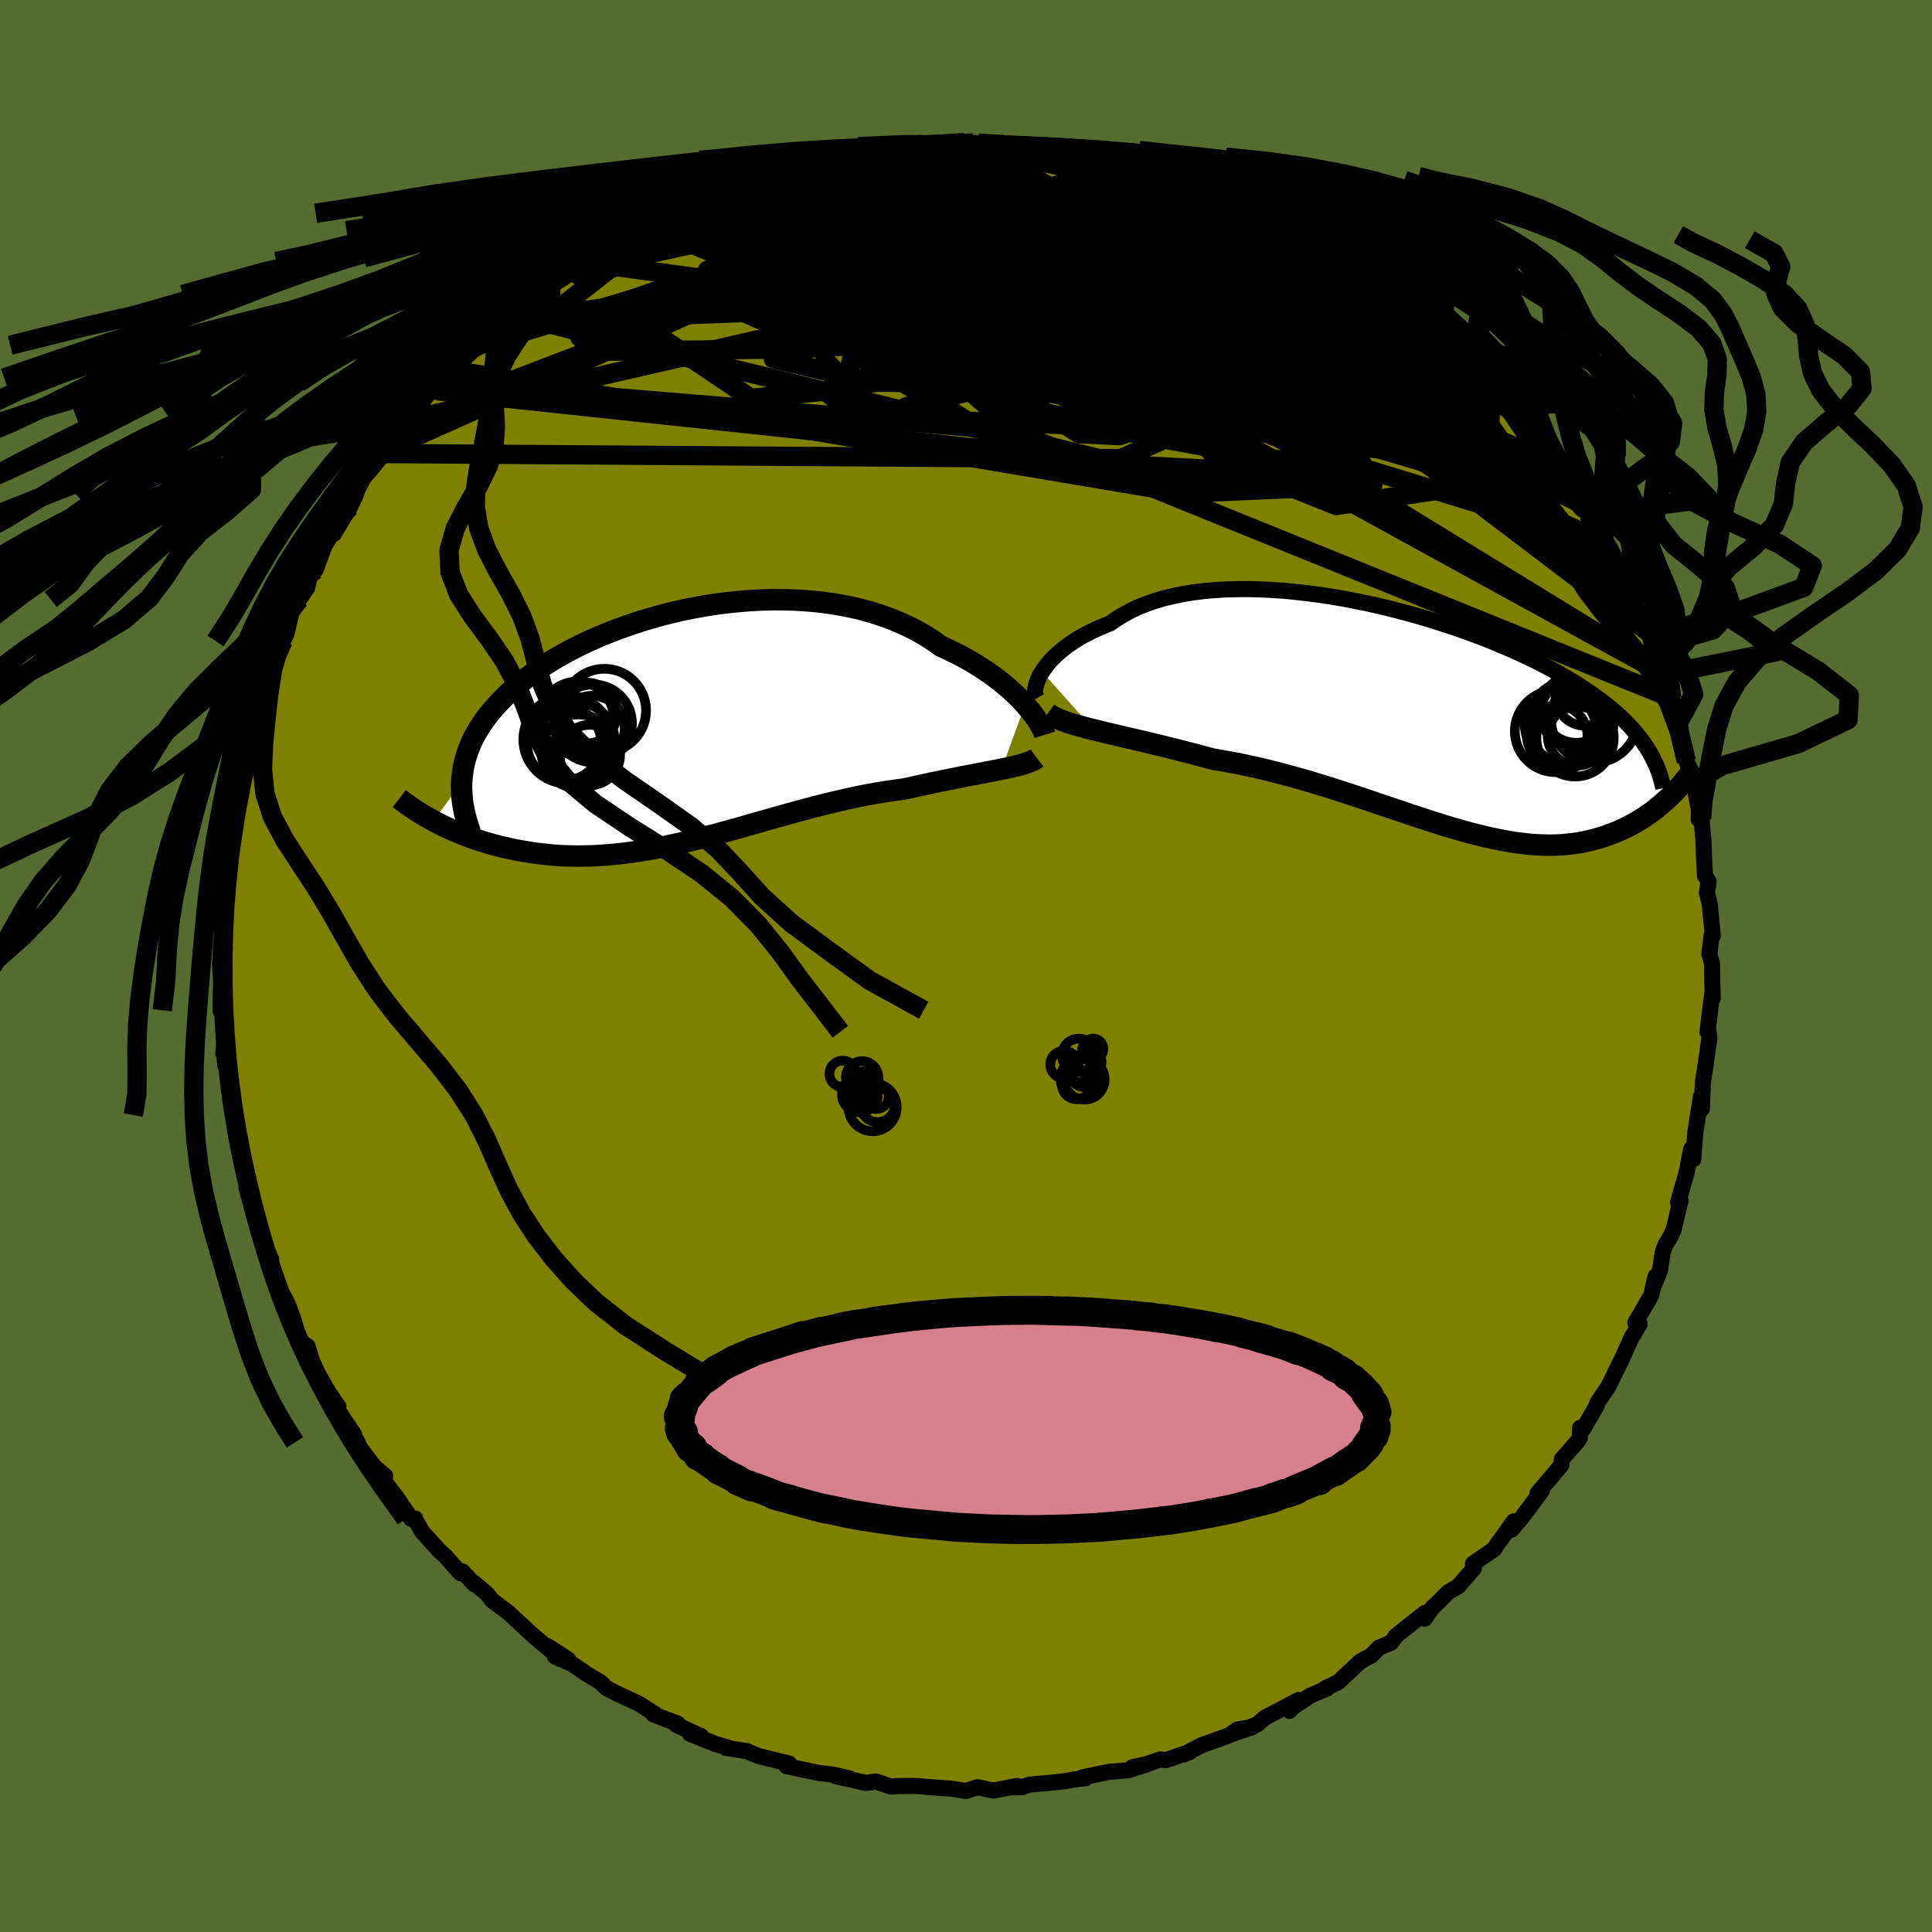 <svg xmlns="http://www.w3.org/2000/svg" width="500" height="500" viewBox="-100 -100 200 200"><defs><clipPath id="c"><path d="m35.53-2.28-.38-.41-.41-.42-.44-.42-.47-.42-.5-.43-.53-.42-.56-.43-.59-.41-.61-.41-.64-.4-.67-.4-.69-.38-.72-.37-.74-.36-.76-.35-.77-.55-.81-.52-.85-.49-.89-.46-.93-.42-.95-.4-.99-.35-1.02-.33-1.05-.29-1.08-.25-1.09-.21-1.12-.18-1.14-.15-1.15-.1-1.16-.08-1.17-.03-1.19-.01-1.18.03-1.19.06-1.19.1-1.18.12-1.18.15-1.16.18-1.16.21-1.15.23-1.13.26-1.11.28-1.09.31-1.07.32-1.05.35-1.02.36-1 .38-.97.39-.94.41-.91.42-.88.44-.84.44-.82.46-.78.46-.74.47-.71.48-.68.48-.64.49-.61.49-.58.5-.54.49-.51.5-.48.5-.45.5-.42.5-.39.51-.36.5-.33.51-.3.5-.28.51-.24.51-.22.52-.19.51-.16.51-.14.52-.11.51-.08.52-.06.51-.04.52-2.92 3.97.41.22.44.22.44.21.46.22.47.2.48.21.49.19.51.2.51.18.53.18.55.17.55.17.56.15.58.15.59.13.6.14.62.12.63.11.65.11.66.09.68.08.69.07.7.06.71.04.73.02.74.01.76-.01.76-.02.78-.04.79-.06.8-.07.82-.09.82-.11.83-.12.84-.14.86-.15.86-.17.87-.19.88-.19.88-.21.9-.22.9-.23.91-.24.91-.25.92-.25.93-.26.92-.27.94-.26.93-.27.94-.26.95-.27.94-.26.94-.25.95-.25.94-.24.95-.23.94-.22.94-.21.93-.2.93-.18.93-.16.91-.15.91-.13.9-.12.77-.17.75-.17.74-.16.73-.16.73-.15.7-.14.7-.14.68-.14.66-.13.65-.12.63-.12.6-.12.59-.11.56-.11.54-.11"/></clipPath><clipPath id="b"><path d="m-38.53-4.68.24-.36.27-.36.3-.36.34-.36.38-.36.41-.36.44-.35.47-.35.51-.34.54-.33.57-.32.61-.31.63-.3.66-.28.69-.28.65-.46.71-.43.75-.41.79-.37.85-.34.89-.31.93-.27.97-.23 1.01-.21 1.05-.17 1.08-.13 1.1-.1 1.14-.07 1.16-.03 1.18-.01 1.2.03 1.21.06 1.23.08 1.24.12 1.24.14 1.25.16 1.24.19 1.25.21 1.23.24 1.24.25 1.22.27 1.21.29 1.19.31 1.18.32 1.15.33 1.14.35 1.12.36 1.09.36 1.06.38 1.04.38 1.01.39.98.4.95.4.92.4.89.41.85.4.83.41.8.42.76.41.73.41.7.41.68.41.64.41.62.41.59.4.56.41.54.4.52.41.48.4.47.41.44.4.41.41.39.4.37.41.35.4.32.4.31.41.28.4.26.4 2.1 5.07-.29.27-.31.27-.32.27-.32.27-.34.26-.35.25-.36.25-.37.25-.39.24-.39.23-.41.22-.42.22-.43.2-.44.2-.46.19-.47.17-.48.18-.5.16-.51.14-.53.14-.55.12-.56.11-.58.08-.59.07-.61.06-.63.03-.64.01-.67-.01-.68-.03-.7-.05-.71-.08-.74-.09-.75-.12-.77-.14-.78-.16-.81-.18-.82-.2-.85-.21-.86-.24-.87-.25-.9-.27-.91-.29-.92-.29-.95-.31-.96-.32-.97-.33-.99-.33-1.01-.34-1.01-.35-1.03-.34-1.05-.35-1.05-.34-1.06-.34-1.08-.33-1.08-.33-1.09-.31-1.09-.3-1.1-.29-1.11-.28-1.1-.26-1.11-.24-1.1-.22-1.1-.2-1.09-.19-.91-.24-.9-.24-.9-.23-.88-.23-.88-.22-.86-.21-.85-.21-.84-.2-.82-.19-.8-.19-.78-.18-.76-.18-.74-.17-.7-.17-.69-.17"/></clipPath><linearGradient id="d" x1="0%" x2="100%" y1="0%" y2="0%"><stop offset="0%" style="stop-color:[object Object];stop-opacity:1"/><stop offset="29.1%" style="stop-color:[object Object];stop-opacity:1"/><stop offset="100%" style="stop-color:[object Object];stop-opacity:1"/></linearGradient><filter id="a"><feTurbulence baseFrequency=".05" numOctaves="3" result="noise" type="noise"/><feDisplacementMap in="SourceGraphic" in2="noise" scale="2"/></filter></defs><rect width="100%" height="100%" x="-100" y="-100" fill="#556B2F"/><path fill="olive" stroke="#000" stroke-linejoin="round" stroke-width="1.667" d="m77.23-.23.02 1.79.06 1.77-.02-.76-.24 1.85-.29 2.4.05-.44.15 1.07-.5 3.47-.18 1.14-.1 2.72-.1-1.28-.58 3.73-.22 2.78-.19-1.09-.19.83-.25 1.39-.19.73-.75 2.6.26-.19-.71 2.99-.3.69-.56.91-.28.77-.28 1.88-.74 1.81.28-1.19-.45 1.95-1.64 2.83.45.14-.63 1.08-.16.2-1.24 2.77.11-.29-1.3 2.67-1.15 1.71-.13.39-1.34 2.32-.32-.11-.04 1.05-.23.35-1.63 1.86-.05.61-2.34 2.76-.15.19.48-.32-2.08 2.8-1.06 1.25.22-.86-1.16 1.64-.54.7-.31.52-2.2 1.52.09.47-1.63 1.88-1.05.61-.97.99-.69.65-.75 1.09.02-.59-2.98 2.35-.53.73-1.25.51-.44.46-.37.37-1.12.6-2.33 2.18-1.25.56.15.05-1.77.76-1.75 1.17-.39.4.96-1.13-3.54 1.86-.73.66-2.62 1 2.1-.71-1.5.23-.98.65-2.77.99-1.89.97.7-.29-2.52.87-.59-.07-1.62.55-1.25.25 1.6-.34-2.02.66-2 .16-2.79.58.4.07-1.27.15-.84.16-1.66.18-2.07.18-.78.27H4.61l.67-.13-2.45.48-1.65-.35-1.2.39-1.42-.23L-3.8 85l-.39-.04-.92-.08-2.1.01.01.02-.55.04-1.58-.53-1.02.15-3.16-.71 1.47.25-1.81-.42-1.32-.14-3.41-.72.27-.27-.72-.17-2.38-.59-.89-.35-.32-.16-2.24-.35.26-.02-1.34-.39-2.64-1.05 1.16.24-2.53-1.14.13-.14-2.51-.95.08-.09-1.41-.91-.37-.2-1.99-.92-1.2-.61-.62-.62-1.47-.88-1.44-.99-1.8-.79 1.38.32-2.1-1.36.24.37-1.74-1.46-2.63-2.44.06.04-1.7-1.26-.62-.77L-51 63.8l.13.23-1.27-1.36-.18.2-1.51-1.7-.73-.68-1.72-1.9-.78-1.35.04-.04-.41.03-1.48-2.18-1.68-2.21.46-.06-1.09-.92-1.07-1.39-.59-.8-.09-.35-1.21-2.06.84 1.25-2.23-3.34.6.42-1-1.42-1.1-1.93-.63-1.36-.47-1.53-.83-.54-.6-2.17-.58-1.58-.64-1.23.41 1.32-.71-2.09-.37-1.05-1.07-2.43.64.79-1.21-2.69-.21-.57-.53-1.97-.6-2.14.35.09-1-3.73h.05l-.03.48-.41-2.06-.21-2.35-.28-1.12-.06-.78-.19-2.38-.43-.85-.15-1.73-.05.51.2-2.27-.09-1.47-.32-.76-.09.01.06-3.06-.09-1.55.1-2.27.21-1.7-.17-.27.05-1.81.25-1.64.03.62.2-4.84.1 1.55.26-2.17-.06-1.56.37-.08.14-1.13-.16-.33.53-2.43.41-2.69.64-1.02.29-.95-.34-.13.51-1.87.79-2.4.29-.95.3-1.42.36-.98.89-2.25.21-.64.31-.27.36-.75.52-2.19.8-1.36-.19.28 1-1.48.43-1.83.44-.02.96-2.56 1.16-1.88-.23.71 1.68-2.78.66-1.41-.24.34.99-1.98.8-.89 1.28-1.6.18-.07.08-.32 2.19-2.95.36-.2.25-.53 1.59-2.17.93-.25.08-.82.67-.51.64-.83 1.45-1.25 1.41-1.31.92-1.01 1.69-1.58.1.09 1-.59-1.13.48 2.05-1.58 1.98-1.18-.32.11 1.2-1.36 2.99-1.94.14-.12.76-.37-.57.43 3.66-2.12 1.03-.63.63-.48-1.03.5 2.13-1.06.59-.42 1.63-.83 1.28-.5 2.14-.78.42-.76.35-.09 1.81-.46 1.46-.42-.2-.03 1.97-.4 1.78-.64.72-.33 2.27-.7.93-.28 1.37-.1.3-.08.42-.11 1.92-.42.5-.04 1.43-.34.17.07 2.99-.39.51.04 1.34-.14.58-.23 1.04-.1 3.33-.09.89.05-.2.19.31.02 2.94.16 2.76-.05-2.6-.17 4.22.54.96.07 1.48.22.49.1.3-.07 1.51.45 3.38.56-.62-.2.87.39 1.06.21 2.85.61-.25.02.9.41 2.12.71-.73-.31 1.28.15.98.39 2.77 1.25-.72-.47 3.46 1.56.64.48-.88-.62 2.99 1.68 1.86 1.18-.33-.48 1.67 1.02.19-.13 2.48 1.72 2.61 1.86-.65-.74-.97-.24 3.16 2.27 1.56 1.11-.32-.58 2.1 1.94.19.13.49.51.5.35.88.9 2.6 2.44.39.02 1.19 1.22-.81-.24L54-61.23l.48 1.03 1.26 1.3.88 1.33.61.31-.6-.69.93 1.31 1.38 1.62 1 1.62 1.77 1.77.13.73.04.26 2.18 2.94-.75-.76 1.11 1.66.17.32 1.45 2.57.1.02 1.23 1.95-.36-.67 1.43 3.31.8 1.84.12.33 1.3 2.4.05.21.04.25.31 1.28.76 1.9.46.89.16 1.37.61 1.09.54 2.86.39.28v1.03l.59 2.37.56 1.16-.52-1.08.72 2.04.55 2.97-.04.91.3-.04.2 2.27.07 1.9.09 1.73.38.61-.19 1.16.04.08.26 1.08.32 3.3-.12-.08-.24 1.94.28 1.02.02 1.79" filter="url(#a)"/><path fill="#fff" d="m-38.53-4.68.24-.36.27-.36.3-.36.34-.36.38-.36.41-.36.44-.35.47-.35.51-.34.54-.33.57-.32.61-.31.63-.3.66-.28.69-.28.65-.46.71-.43.75-.41.79-.37.85-.34.89-.31.93-.27.97-.23 1.01-.21 1.05-.17 1.08-.13 1.1-.1 1.14-.07 1.16-.03 1.18-.01 1.2.03 1.21.06 1.23.08 1.24.12 1.24.14 1.25.16 1.24.19 1.25.21 1.23.24 1.24.25 1.22.27 1.21.29 1.19.31 1.18.32 1.15.33 1.14.35 1.12.36 1.09.36 1.06.38 1.04.38 1.01.39.98.4.95.4.92.4.89.41.85.4.83.41.8.42.76.41.73.41.7.41.68.41.64.41.62.41.59.4.56.41.54.4.52.41.48.4.47.41.44.4.41.41.39.4.37.41.35.4.32.4.31.41.28.4.26.4 2.1 5.07-.29.27-.31.27-.32.27-.32.27-.34.26-.35.25-.36.25-.37.25-.39.24-.39.23-.41.22-.42.22-.43.2-.44.2-.46.19-.47.17-.48.18-.5.16-.51.14-.53.14-.55.12-.56.11-.58.08-.59.07-.61.06-.63.03-.64.01-.67-.01-.68-.03-.7-.05-.71-.08-.74-.09-.75-.12-.77-.14-.78-.16-.81-.18-.82-.2-.85-.21-.86-.24-.87-.25-.9-.27-.91-.29-.92-.29-.95-.31-.96-.32-.97-.33-.99-.33-1.01-.34-1.01-.35-1.03-.34-1.05-.35-1.05-.34-1.06-.34-1.08-.33-1.08-.33-1.09-.31-1.09-.3-1.1-.29-1.11-.28-1.1-.26-1.11-.24-1.1-.22-1.1-.2-1.09-.19-.91-.24-.9-.24-.9-.23-.88-.23-.88-.22-.86-.21-.85-.21-.84-.2-.82-.19-.8-.19-.78-.18-.76-.18-.74-.17-.7-.17-.69-.17" filter="url(#a)" transform="translate(46.41 -25.78)"/><path fill="#fff" d="m35.53-2.28-.38-.41-.41-.42-.44-.42-.47-.42-.5-.43-.53-.42-.56-.43-.59-.41-.61-.41-.64-.4-.67-.4-.69-.38-.72-.37-.74-.36-.76-.35-.77-.55-.81-.52-.85-.49-.89-.46-.93-.42-.95-.4-.99-.35-1.02-.33-1.05-.29-1.08-.25-1.09-.21-1.12-.18-1.14-.15-1.15-.1-1.16-.08-1.17-.03-1.19-.01-1.18.03-1.19.06-1.19.1-1.18.12-1.18.15-1.16.18-1.16.21-1.15.23-1.13.26-1.11.28-1.09.31-1.07.32-1.05.35-1.02.36-1 .38-.97.39-.94.41-.91.42-.88.44-.84.44-.82.46-.78.46-.74.47-.71.48-.68.48-.64.49-.61.49-.58.5-.54.49-.51.5-.48.5-.45.5-.42.5-.39.51-.36.5-.33.51-.3.5-.28.51-.24.51-.22.52-.19.51-.16.51-.14.52-.11.51-.08.52-.06.51-.04.52-2.92 3.97.41.22.44.22.44.21.46.22.47.2.48.21.49.19.51.2.51.18.53.18.55.17.55.17.56.15.58.15.59.13.6.14.62.12.63.11.65.11.66.09.68.08.69.07.7.06.71.04.73.02.74.01.76-.01.76-.02.78-.04.79-.06.8-.07.82-.09.82-.11.83-.12.84-.14.86-.15.86-.17.87-.19.88-.19.88-.21.9-.22.9-.23.91-.24.91-.25.92-.25.93-.26.92-.27.94-.26.93-.27.94-.26.95-.27.94-.26.94-.25.95-.25.94-.24.95-.23.94-.22.94-.21.93-.2.93-.18.93-.16.91-.15.91-.13.9-.12.77-.17.75-.17.74-.16.73-.16.73-.15.7-.14.7-.14.68-.14.66-.13.65-.12.63-.12.6-.12.59-.11.56-.11.54-.11" filter="url(#a)" transform="translate(-29.41 -24.79)"/><g fill="none" stroke="#000" transform="translate(46.41 -25.78)"><path stroke-linejoin="round" stroke-width="1.667" d="m-39.07-1.95-.09-.16-.06-.2-.03-.23v-.25l.04-.27.07-.3.1-.31.14-.33.16-.34.21-.34.24-.36.27-.36.3-.36.34-.36.38-.36.41-.36.44-.35.47-.35.51-.34.54-.33.57-.32.61-.31.63-.3.66-.28.69-.28.65-.46.71-.43.75-.41.79-.37.85-.34.89-.31.93-.27.97-.23 1.01-.21 1.05-.17 1.08-.13 1.1-.1 1.14-.07 1.16-.03 1.18-.01 1.2.03 1.21.06 1.23.08 1.24.12 1.24.14 1.25.16 1.24.19 1.25.21 1.23.24 1.24.25 1.22.27 1.21.29 1.19.31 1.18.32 1.15.33 1.14.35 1.12.36 1.09.36 1.06.38 1.04.38 1.01.39.98.4.95.4.92.4.89.41.85.4.83.41.8.42.76.41.73.41.7.41.68.41.64.41.62.41.59.4.56.41.54.4.52.41.48.4.47.41.44.4.41.41.39.4.37.41.35.4.32.4.31.41.28.4.26.4.24.4.22.41.2.4.19.4.16.4.15.4.13.41.12.4.1.4.09.4" filter="url(#a)"/><path stroke-linejoin="round" stroke-width="2.222" d="m-37.93-.39.27.2.32.18.38.18.42.17.47.17.51.17.55.16.58.16.62.17.65.16.69.17.7.17.74.17.76.18.78.18.8.19.82.19.84.2.85.21.86.21.88.22.88.23.9.23.9.24.91.24 1.09.19 1.1.2 1.1.22 1.11.24 1.1.26 1.11.28 1.1.29 1.09.3 1.09.31 1.08.33 1.08.33 1.06.34 1.05.34 1.05.35 1.03.34 1.01.35 1.01.34.99.33.97.33.96.32.95.31.92.29.91.29.9.27.87.25.86.24.85.21.82.2.81.18.78.16.77.14.75.12.74.09.71.08.7.05.68.03.67.01.64-.01.63-.03.61-.06.59-.07.58-.08.56-.11.55-.12.53-.14.51-.14.5-.16.48-.18.47-.17.46-.19.44-.2.43-.2.42-.22.41-.22.39-.23.39-.24.37-.25.36-.25.35-.25.34-.26.32-.27.32-.27.31-.27.29-.27.29-.28.27-.27.27-.28.25-.27.25-.28.23-.27.23-.28.21-.27.21-.27.2-.27" filter="url(#a)"/><circle cx="16.744" cy="-.872" r="3.544" clip-path="url(#b)" filter="url(#a)"/><circle cx="16.209" cy=".643" r="4.404" clip-path="url(#b)" filter="url(#a)"/><circle cx="17.679" cy="-2.157" r="3.068" clip-path="url(#b)" filter="url(#a)"/><circle cx="14.789" cy="1.933" r="3.134" clip-path="url(#b)" filter="url(#a)"/><circle cx="16.639" cy="2.163" r="4.006" clip-path="url(#b)" filter="url(#a)"/><circle cx="18.639" cy=".223" r="4.494" clip-path="url(#b)" filter="url(#a)"/><circle cx="16.879" cy="1.958" r="3.068" clip-path="url(#b)" filter="url(#a)"/><circle cx="15.524" cy=".823" r="4.082" clip-path="url(#b)" filter="url(#a)"/><circle cx="16.694" cy="-.392" r="3.612" clip-path="url(#b)" filter="url(#a)"/><circle cx="14.639" cy="1.483" r="4.232" clip-path="url(#b)" filter="url(#a)"/></g><g fill="none" stroke="#000" transform="translate(-29.41 -24.79)"><path stroke-linejoin="round" stroke-width="2.222" d="M37.56.86 37.5.67l-.09-.23-.12-.26-.16-.29-.19-.31-.22-.34-.25-.36-.28-.37-.32-.39-.34-.4-.38-.41-.41-.42-.44-.42-.47-.42-.5-.43-.53-.42-.56-.43-.59-.41-.61-.41-.64-.4-.67-.4-.69-.38-.72-.37-.74-.36-.76-.35-.77-.55-.81-.52-.85-.49-.89-.46-.93-.42-.95-.4-.99-.35-1.02-.33-1.05-.29-1.08-.25-1.09-.21-1.12-.18-1.14-.15-1.15-.1-1.16-.08-1.17-.03-1.19-.01-1.18.03-1.19.06-1.19.1-1.18.12-1.18.15-1.16.18-1.16.21-1.15.23-1.13.26-1.11.28-1.09.31-1.07.32-1.05.35-1.02.36-1 .38-.97.39-.94.41-.91.42-.88.44-.84.44-.82.46-.78.46-.74.47-.71.48-.68.48-.64.49-.61.49-.58.5-.54.49-.51.5-.48.5-.45.5-.42.5-.39.51-.36.5-.33.51-.3.5-.28.51-.24.51-.22.52-.19.51-.16.51-.14.52-.11.51-.08.52-.06.51-.04.52-.01.52.02.51.03.52.06.52.09.51.1.52.13.52.14.51.16.52.19.52" filter="url(#a)"/><path stroke-linejoin="round" stroke-width="2.222" d="m36.75 3.25-.19.14-.24.13-.28.12-.32.12-.35.12-.39.11-.43.1-.45.11-.49.11-.51.1-.54.11-.56.11-.59.11-.6.12-.63.12-.65.12-.66.13-.68.14-.7.14-.7.14-.73.15-.73.16-.74.16-.75.17-.77.17-.9.12-.91.13-.91.15-.93.16-.93.18-.93.2-.94.21-.94.22-.95.23-.94.24-.95.25-.94.25-.94.26-.95.27-.94.26-.93.27-.94.26-.92.27-.93.26-.92.25-.91.25-.91.24-.9.23-.9.22-.88.21-.88.19-.87.19-.86.17-.86.15-.84.14-.83.12-.82.11-.82.09-.8.07-.79.06-.78.04-.76.02-.76.01-.74-.01-.73-.02-.71-.04-.7-.06-.69-.07-.68-.08-.66-.09-.65-.11-.63-.11-.62-.12-.6-.14-.59-.13-.58-.15-.56-.15-.55-.17-.55-.17-.53-.18-.51-.18-.51-.2-.49-.19-.48-.21-.47-.2-.46-.22-.44-.21-.44-.22-.41-.22-.41-.23-.4-.22-.38-.23-.37-.23-.36-.23-.35-.23-.33-.23-.33-.23-.31-.24-.3-.23" filter="url(#a)"/><circle cx="-12.188" cy="1.749" r="3.852" clip-path="url(#c)" filter="url(#a)"/><circle cx="-9.528" cy="2.949" r="3.128" clip-path="url(#c)" filter="url(#a)"/><circle cx="-9.198" cy="-.326" r="4.03" clip-path="url(#c)" filter="url(#a)"/><circle cx="-10.718" cy="2.574" r="3.824" clip-path="url(#c)" filter="url(#a)"/><circle cx="-10.848" cy="-.861" r="3.792" clip-path="url(#c)" filter="url(#a)"/><circle cx="-8.033" cy="-1.656" r="4.322" clip-path="url(#c)" filter="url(#a)"/><circle cx="-9.268" cy=".169" r="3.352" clip-path="url(#c)" filter="url(#a)"/><circle cx="-10.913" cy="1.439" r="3.944" clip-path="url(#c)" filter="url(#a)"/><circle cx="-11.858" cy="1.344" r="4.558" clip-path="url(#c)" filter="url(#a)"/><circle cx="-9.863" cy="-1.401" r="3.148" clip-path="url(#c)" filter="url(#a)"/></g><g fill="none" stroke="url(#d)" stroke-linejoin="round" stroke-width="2"><path d="m51.4-63.63.65.78.48.61.51.67.42.65.21.52-.07.33-.33.14-.57.02-.76-.05-.98-.12-1.22-.22-1.52-.37-1.88-.6-2.26-.84-2.69-1.11-3.12-1.38-3.55-1.62-3.99-1.88-4.41-2.12-4.83-2.4-5.2-2.69-5.59-3.01-6.29-3.28" filter="url(#a)"/><path d="m16.52-82.98 1.36.29 1.25.31.93.29.7.25.53.21.42.2.33.2.23.22.08.23-.13.24-.4.22-.7.19-1.03.15-1.38.1-1.74.05-2.12-.02-2.5-.09-2.89-.14-3.28-.21-3.69-.31-4.14-.44-4.61-.58-5.11-.69" filter="url(#a)"/><path d="m-5.12-84.82 1.04-.11 1.89.08 2.29.24 2.38.37 2.45.47 2.58.5 2.73.52 2.81.54 2.79.55 2.68.54 2.51.5 2.26.43 1.98.37 1.46.2m-41.43-3.79.6-.05h1.26l1.74.08 2.09.18 2.39.27 2.64.35 2.86.42 3 .48 3.13.54 3.24.59 3.32.64 3.33.69 3.28.71 3.17.7 3.07.68 3.03.67 2.98.67 2.78.61 2.13.27m-79.5 5.39 1.66-1.38 1.92-1.22 1.83-.98 1.89-.88 2.09-.94 2.25-1.02 2.27-1.03 2.18-.99 2.07-.93 1.99-.87 1.94-.84 1.87-.8 1.76-.73 1.51-.65" filter="url(#a)"/><path d="m-27.58-79.2.61-.53 1.15-.36 1.53-.31 1.78-.3 1.98-.32 2.15-.33 2.29-.35 2.37-.34 2.39-.32 2.35-.26 2.26-.22 2.16-.19 2.05-.17 1.96-.16 1.85-.16 1.73-.15 1.56-.16 1.35-.15 1.14-.14.96-.12.79-.08" filter="url(#a)"/><path d="m-19.27-82.33 1.92-.44 1.73-.08 1.78.16 1.98.32 2.24.44 2.54.53 2.82.62 3.06.7 3.27.77 3.45.84 3.6.92 3.72 1 3.82 1.08 3.87 1.13 3.88 1.16 3.83 1.16 3.75 1.16 3.7 1.18 3.69 1.22 3.59 1.18 3.18.98m18.27 19.5.49.86.66 1.14.62 1.04.54 1 .48.99.41.94.31.81.18.61.02.35-.13.09-.29-.13-.44-.36-.61-.58-.77-.81-.96-1.08-1.16-1.37L62.4-45l-1.64-2.1-1.92-2.53-2.22-3.01-2.46-3.44-2.59-3.78-2.62-3.99m-65.02-19.46 1.15-.07 1.26-.06 1.61-.07 1.95-.06 2.2-.05 2.39-.03h2.53l2.62.02 2.64.05 2.59.07 2.5.08 2.34.06 2.08.05 1.66.03h1.18" filter="url(#a)"/><path d="m24.73-80.79 1.59.75.69.48.17.42-.41.37-1.01.33-1.64.29-2.34.24-3.12.16-3.94.08-4.75.01-5.61-.07-6.56-.18-7.62-.36-8.58-.53m65.93 11.81 1.23 1.18 1.26 1.15.96.88.72.69.58.61.49.58.4.5.23.39.04.22-.18.06-.38-.1-.57-.21-.76-.33-.98-.47-1.24-.67-1.55-.92-1.91-1.22-2.29-1.52-2.69-1.85-3.1-2.16-3.49-2.44-3.79-2.69-3.87-2.84" filter="url(#a)"/><path d="m64.59-46.48 1 1.72.63 1.07.51.94.45.97.38.95.27.82.13.6-.06.32-.24.04-.43-.21-.62-.44-.79-.65-.97-.87-1.15-1.12-1.35-1.39-1.59-1.72-1.85-2.1-2.15-2.52-2.44-2.96-2.7-3.39-2.9-3.79-3.23-4.21-3.96-4.89" filter="url(#a)"/><path d="m11.38-84.18 1.89.52 1.96.64 1.85.78 1.99.95 2.2 1.12 2.39 1.26 2.49 1.36 2.53 1.41 2.53 1.43 2.56 1.44 2.62 1.5 2.7 1.58 2.75 1.64 2.69 1.64 2.5 1.5 2.16 1.24 1.68.92" filter="url(#a)"/><path d="m-33.22-76.67 1.16-.43 2.04-.39 2.6-.26 3.01-.1 3.35.09 3.72.28 4.08.43 4.45.55 4.78.62 5.09.69 5.36.74 5.58.81 5.68.84 5.69.86 5.62.86 5.62.91 5.8 1.07m-51.97-14.96 1.24-.2 1.46-.1 1.67-.05 1.74-.02 1.8.01 1.87.04 1.93.07 1.93.11 1.89.13 1.81.15 1.74.15 1.65.15 1.57.14 1.46.14 1.33.14 1.15.13.93.1.64.05.33-.01.01-.06-.23-.1-.25-.11m-49.33 6.53.99-.53 1.52-.68 1.74-.72 1.76-.71 1.7-.66 1.63-.59 1.57-.52 1.48-.47 1.37-.43 1.23-.38 1.06-.34.82-.28.52-.19.15-.1-.37.03m42.83 3.23 2.34 1.1 1.32.67 1.16.62 1.22.66 1.2.64 1.09.58.93.51.77.44.57.35.28.22-.08.03-.45-.17-.8-.38-1.16-.58-1.61-.84-2.17-1.14-2.79-1.46" filter="url(#a)"/><path d="m36.19-75.19.67.39.77.75.07.54-.74.26-1.41.09-1.96-.01-2.58-.14-3.3-.32-4.12-.56-5.01-.78-5.96-1-6.97-1.15-7.99-1.26-9.04-1.38m57.73 11.78.04.2-.28.31-.58.44-.99.51-1.58.46-2.31.33-3.12.15H33.6l-4.69-.13-5.46-.26-6.3-.39-7.24-.55-8.27-.73-9.29-.91-10.14-1.13-10.76-1.4m23.43-13.74.77-.16 1.1-.05.95.05.52.14.1.24-.24.31-.57.41-.98.5-1.45.62-1.98.74-2.52.84-3.1.93-3.74 1.05-4.5 1.21-5.41 1.49-6.33 1.76" filter="url(#a)"/><path d="m.83-84.98 2.28.11 1.16.15.58.28.27.41-.06.53-.48.64-.92.75-1.35.88-1.79 1.01-2.27 1.19-2.81 1.37-3.4 1.56-3.99 1.77-4.59 1.95-5.18 2.11-5.79 2.27-6.44 2.44-7.18 2.71-7.95 3.05m95.43-8.18.3.26.53.48.77.7.91.83.91.82.77.72.6.58.43.45.25.33.07.18h-.16l-.43-.24-.71-.48-.99-.74-1.29-.96-1.61-1.2-1.97-1.46-2.32-1.75-2.65-2.04-3.02-2.39m20.82 17.25 1.24 1.56 1.15 1.51.98 1.35.8 1.16.67 1.03.55.88.45.73.33.56.2.37.03.14-.16-.14-.38-.42-.57-.69-.76-.94-.96-1.23-1.22-1.64-1.6-2.24-2.03-2.98m-38.7-25.14 1.86.45 1.16.38 1.07.38 1.06.37 1.07.36 1.09.36 1.08.38 1.02.37.86.33.62.25.29.15-.07.01-.43-.11-.76-.24-1.11-.37-1.52-.55-2.07-.8" filter="url(#a)"/><path d="m51.01-63.65.39.27.19.4v.42l-.19.44-.49.37-.87.22-1.32.01-1.8-.2-2.22-.36-2.64-.47-3.03-.56-3.48-.7-3.98-.88-4.56-1.12-5.21-1.38-5.92-1.64-6.65-1.88-7.38-2.11-8.07-2.34-8.64-2.65" filter="url(#a)"/><path d="m46.54-67.85.53.5.79.72.99.91.98.89.8.73.56.54.35.37.15.22-.07.04-.37-.2-.74-.53-1.14-.91-1.5-1.25-1.8-1.53-2.19-1.84-3.04-2.49M.52-85l1.12.05 1.71.08 1.59.08 1.47.12 1.4.16 1.3.16 1.16.15.95.14.76.11.55.1.32.07.02.04-.35-.01-.76-.07-1.18-.12-1.67-.16-2.28-.22-2.99-.29m-30.45 4.56 1.52-.4 1.17-.34 1.11-.32 1.14-.34 1.15-.35 1.07-.33.9-.25.68-.16.43-.05.16.06-.1.16-.33.25-.54.35-.77.44-.99.54-1.28.65-1.64.79-2.05.95-2.49 1.09-2.86 1.19-3.21 1.29-3.84 1.57M54.48-60.2l.68 1.04-.34.51-1.3.06-2.12-.15-2.84-.21-3.6-.26-4.47-.41-5.51-.66-6.64-1-7.84-1.37-9.03-1.73-10.15-2.13-11.19-2.57-12.05-3.08" filter="url(#a)"/><path d="m20.18-82.14.81.44.21.4-.43.4-.93.52-1.43.71-2.03.89-2.74 1.04-3.53 1.17-4.38 1.26L.5-73.97l-6.08 1.41-6.97 1.49-8.01 1.61-9.19 1.82-10.43 2.16" filter="url(#a)"/><path d="m51.78-62.65 1.54 1.21.9 1.01.52.76.19.49-.11.27-.32.16-.49.11-.68.09-.9-.01-1.21-.17-1.58-.39-1.97-.65-2.4-.93-2.84-1.19-3.28-1.46-3.71-1.71-4.15-1.97-4.58-2.24-5.02-2.55-5.49-2.85-6.13-3.14-7-3.43m33.31 5.92 2.2 1.54 1.51 1.11 1.12.89 1.12.93 1.25 1.04 1.32 1.09 1.29 1.05 1.17.97 1.08.92.98.86.92.81.82.73.69.6.48.39.22.15-.04-.08-.26-.27-.54-.51-1.08-.96" filter="url(#a)"/><path d="m-35.98-75 34.43-2.05 20.57 6.98 10.07 6.19 1.11 2.78-1.71 1.13-.02.6 2.01-.18 1.98-1.36-.13-2.29-3-2.42-5.27-1.76-6.11-.76-5.46-.03-3.96.09-2.72-.38-2.58-1.01-3.49-1.21-4-.73-1.96.13 3.71.49 10.76-.22 14.01-.74 12.89 3.31 28.16 19.98" filter="url(#a)"/><path d="M30-78.59 18.65-75.7l10.34 5.02 4.36 1.82-4.44-.74-7.95-1.63-5.82-1.11-1.77-.09.11.38-1.76-.1-5.94-1.01-9.28-1.44-8.91-1.06-3.89-.64 3.9-1.09 9.88-1.95 10.86-1.33L30-78.59" filter="url(#a)"/><path d="m-54.62-60.36 56.65 4.7 2.05-6.62-1.44-3.13 3.06-.24 5.55.34 5.13.02 2.9-.04.41.26-1.2.54-1.55.55-1.07.22-.56-.33-.59-1.03-1.19-1.69-1.81-2.05-1.64-1.87L9.57-72l.67-.65.43-.24-.83.41.63 1.84 4.06 1.28-24.49-14.97" filter="url(#a)"/><path d="M-46.74-67.35 24.91-49.8l15.76-3.53-5.22-9.44-11.77-7.6-12.05-3.89-8.15-.66-2.29 1.51 2.34 2.54 3.29 2.54.59 1.77-3.62.63-6.5-.52-5.72-1.36-.32-1.57 8.81-.43 18.3 3.11 23.27 9.36 20.47 14.9 8.61 7.92" filter="url(#a)"/><path d="m-47.74-66.76 26.68-.95 31.33.11 15.71-1.09 3.98-1.49-1.5-1.04-4.53-.88-6.8-1.25-7.15-1.64-4.6-1.65-.44-1.25 2.35-.51 1.41.65-3.64 1.63-7.57.14 18.16-7.39" filter="url(#a)"/><path d="m44.57-69.34-59.19 9.8 3.49 2.78 23.11.77 18.38-.36 6.31-1.13-4.91-1.36-11.98-1.28-13.06-1.09-7.83-.77 1.04-.29 8.39.13 10.51.24 9.07.24 9.21.52 8.16-1.01-12.28-14.76" filter="url(#a)"/><path d="m-19.27-82.33 54.71 28.05 11.31 1.16-1.84-6.3-2.57-4.07-2.33-.58-5.33 1.03-10.82.92-15.42.04-15.6-1.05-9.91-2.04-.52-2.53 7.41-2.33 9.13-1.99 5.87-2.26 9.4-1.26 32.81 8.2" filter="url(#a)"/><path d="m56.62-57.57-21.2-9.79-12.75-4.22-5.66-.67-5.56.73-5.48 1.08-3.61.79-1.21.14.9-.29 2.56-.03 3.35.93 2.54 2.04-.23 2.39-4.02 1.31-6.72-.99-6.36-3.24-2.55-3.86 3.77-2.23 11.72.35 17.38.73-3.31-9.74" filter="url(#a)"/><path d="m-60.02-53.44 42.23-18.9L2.83-76.6l5.45-.92-3.69-.64-6.48-.01-4.93 1.18-1.57 2.28 1.74 2.83 4.26 2.78 5.85 2.29 6.53 1.59 6.01.87 3.99.14.68-.57-3.09-1.17-6.33-1.55-8.01-1.67-6.46-1.37 1.14.64 17.61 8.54L72.28-30.2" filter="url(#a)"/><path d="m72.28-30.2-46.7-28.65-20.95-7.69-4.42-3.35 2.96-1.83 6.74.81 7.53 3.88 5.19 5.27 1.57 3.71h-.36l.73-3.44 3.48-3.96 4.94-.44 1.1 5.36-18.07 8.01-76.3-.53" filter="url(#a)"/><path d="m26.78-80.01-16.71 7.19 6.94 8.79-3.74 3.86-11.31-.92-10.7-2.86-5.82-2.64.17-1.64 5.86-.69H1.58l11.7.59 10.14 1.48 6.21 2.93 1.12 4.33-4.3 4.08-8.32.72L8-60.04l-41.22-16.63" filter="url(#a)"/><path d="m11.38-84.18 14.21 11.27-4.67 7.34-6.14 3.16 1.29 1.93 5.5.56 5.17-1.29 3.38-2.41 1.98-2.26.91-1.36-.36-.59-1.89-.4-3.3-.71-4.12-1.03-4.18-.82-3.53.16-2.53 1.67-1.6 3.07-.94 3.61-.1 2.92 1.92 1.16 5.63-1.07 11.3-.81 36.83 16.19" filter="url(#a)"/><path d="m56.62-57.57-15.94-8.54-17.18-7.16-5.09-.44 4.07 3.58 6 3.59 2.4 1.75-3.48.11-8.73-.62-11.25-.8-9.95-.95-5.33-1.37.75-1.85 5.91-2.1 8.5-1.8 8.47-.89 7.11.62 5.9 2.53 5.15 4.4 3.83 5.42 1.3 4.78.32 2.73 5.92.37 1.73-13.13" filter="url(#a)"/><path d="m22.47-81.33-28.9 1.58-5.07 3.42 7.92 3.55 10.84 3.15 9.79 2.62 6.5 1.92.84.98-5.89.07-10.67-.49-10.95-.72-6.56-1.06-.12-1.74 4.61-2.51 5.23-2.65 2.69-1.56.94.52 3.59 2.11 8.65.75 6.35-4.7-5.99-7.08" filter="url(#a)"/><path d="m30.88-77.97 3.78 9.41-8.01-1.22-7.03.52-7.87 2.42-6.73 2.92-2.9 2.49.99 1.48 2.64.19 1.8-.99-.1-1.74-1.32-1.89-1.1-1.59-.27-1.25-.35-1.26-2.04-1.48-4.43-1.25-6.14-.08-7.29 1.39-8.44 1.13-2.82-3.26L-.17-85.24" filter="url(#a)"/><path d="M32.99-76.91 3.21-78.57l4.05 5.14 16.24 8.09 11.98 6.65 1.57 2.7-7.09-1.14-10.18-3.36-8.21-3.95-4.23-3.6-1.45-3.03-1.27-2.48-2.94-1.87-4.55-1.14-4.39-.34-1.9.38 2.19.91 6.31 1.38 9.12 2.11 10.3 3.48 10.54 5.48 9.65 7.11 3.16 6.25-19.59.86-75.83-12.76" filter="url(#a)"/><path d="m52.59-62.41-50.22-1.1 4-4.73 9.66-1.36 4.54.88-.17 1.82-3.19 2.05-4.52 1.82-3.86 1.09-1.53-.04 1.36-1.15 3.81-1.71 5.48-1.38 6.43-.33 6.63.84 5.79 1.43 3.73 1.09.84-.2-2.2-2.13-4.95-4.11-7.91-5-14.58-3.82-35.27-2.48" filter="url(#a)"/><path d="m41.47-71.74-14.68-4.9.24.07-.8.22-4.47.74-6.35 1.97-5.29 2.87-3.09 2.57-2.27 1.1-3.62-.64-5.8-1.78-6.74-2.11-5.14-2.09-1.28-2.12 3.21-2 5.98-1.23 4.79.35-1.76 1.78-12.43 1.04-9.55-3.3" filter="url(#a)"/><path d="m-11.56-84.06 13.55 7.91 6.38 4.76-5.72-.88-7.53-2.25-4.66-1.16-1.66.45.27 1.63 1 2.07.35 1.76-1.38.89-2.76-.1-1.73-.63 2.47-.24 7.54.78 8.05 1.29-1.42.07-15.73-3.4 2.48-12.91" filter="url(#a)"/><path d="m-10.13-84.4-22.1 18.91 9.96 6.73 9.71-.95 1.25-5.36-3.7-5.85-4.9-3.86-4.15-1.42-1.81.17 2.3.54 7.06.21 9.84.06 8.15.68 2.89 1.8.24 1.81 5.02-2.14-8.8-11.91" filter="url(#a)"/><path d="M61.71-51.63 17.49-70.72 6.37-75.53l-1.61 2.22 1.23 5.04 1.51 5.01.5 3.15-1 .49-2.02-2.02-1.89-3.52-.64-3.57.96-2.33 1.63-.49.42.94-2.64 1.34-6.2.7-8.2-.4-7.37-1.2-4.67-1.19-3.12-.2-5.09 1.58-8.06 2.83-3.37-.03 16.45-12.87" filter="url(#a)"/><path d="m17.58-82.77 2.65 12.21L38.49-57.2l7.99 3.06-2.36-3.8-8.4-5.71-11.34-4.64-12.17-2.44-10.79-.29-7 1.21-1.5 1.74 3.96 1.32 7.47.3 7.98-.83 5.73-1.59 1.68-1.69-3.09-1.12-7.91-.14-12.06.9-14.44 1.68-13.65 2.07-8.57 2.07 1.72 1.47 21.11-.27 63.69-3.95" filter="url(#a)"/><path d="m-34.95-75.63 43.42 4.98 21.01 8.71 1.23 1.5-4.7-2.11-2.8-1.59-.82-.01-1.18.9-2.13 1.08-1.81.8-.32.23.96-.57.94-1.31-.03-1.57-.76-1.17-.6-.42-.23.1-1.07-.12-3.62-1.02-6.01-2.1-5.16-2.78.33-2.79 8.07-1.73 16.05 2.28 26.77 11.93" filter="url(#a)"/><path d="m-9.96-84.33 38.2 16.64-3.65-.95-14.61-4.27-9.63-2.71-.61-.57 5.81.62 7.54.72 5.67.19 2.65-.37.55-.53.09-.3.65.08 1.04.28.52.26-.7.18-1.77.35-1.9.82-1.07 1.14.11.71 1.43-.38 3.9-.72 8.47 1.47 11.56 4.55 2.25-.73" filter="url(#a)"/><path d="m16.52-82.98 15.6 10.06-4.59 2.29-7.29-.77-3.47-1.02-1.54-1.21-1.67-1.62-1.93-1.69-1.7-1.23-1.6-.56h-2l-2.47.29-2.23.51-.96.97.83 2.03 2.44 3.69 3.62 5.4 4.91 5.99 7.3 4.22 11.38.48 15.15-.89 21.07 14.1" filter="url(#a)"/><path d="m57.56-56.64-8.28-6.03-7.47-2.9-8.75-3.51-7.1-2.23-4.75-.83-3.1-.34-1.95-.48-1.14-.74-1.19-.91-2.44-1-3.68-.94-2.79-.71-.03-.53-.88-.44-13.02.27-30.96 5.14" filter="url(#a)"/><path d="m-39.97-72.82-.16 1.3 1.74-.03 5.74-2.22 8.37-1.83 10.18.01 10.77 2.01 9.56 3.16 6.48 3.06 2.08 1.9-2.63.3-6.42-1.08-8.29-1.8-7.91-1.82-5.7-1.44-2.59-1.05.36-.86 2.4-.62 3.45.1 4.48 1.62 7.52 3.95 14.73 6.86 26.42 9.62 25.53 7.79M30.88-77.97l4.36 5.16 4.88 5.9-3.7 1.76-8.1-.93-7.36-1.97L16-69.91l-3.71-1.23-3.96-.67-4.6-.5-4.53-.75-3.51-1.17-2.03-1.5-.62-1.56.73-1.31 2.51-.8 4.74-.14 6.6.37 6.51.33 3.59-.53-.67-1.62-2.5-1.7-5.44-1.74" filter="url(#a)"/><path d="m70.71-34.52-31.22-23.7-18.39-6.13-6.66.23-.05.63 3.09-.18 3.78-.35 2.52-.12-.09-.06-2.96-.39-4.67-.87-4.52-1.26-3.21-1.42-2.25-1.28-2.7-.73-3.82.28-3.53 1.63-.3 2.88 4.55 3.37 6.27 2.41.31-.24-9.61-3.65-3.69-5.1 46.29-4.15" filter="url(#a)"/><path d="m17.58-82.77 21.77 21.51-14.68 4-21.81-2.76-13.41-4.08-3.31-3.76 3.49-3.29 6.59-2.84 6.89-2.2 5.48-1.44 3.42-.73 1.78-.13 1.49.51 2.53 1.13 3.14 1.3-.19.46-10.17-.82-24.62.71-36.42 10.94" filter="url(#a)"/><path d="M24.73-80.79.23-79.43l5.87 4.79 10.85 4.9 7.72 4.2 6.5 4.04 6.63 3.45 4.88 1.68.35-.75-5.58-2.71-10.83-3.6-13.16-3.69-10.27-3.41-2.08-2.8 4.69-1.36-5.48 1.54-48.06 6.39" filter="url(#a)"/><path d="M61.88-50.64 18.83-66.32l-31.32.02-7.45 3.45 10.35 2.41 15.39.19 10.82-1.87 3.44-3.02-1.6-3.17-2.75-2.55-1.2-1.39 1.2.31 3.4 2.28L24.12-66l5.12 3.18 2.14.58-4.32-1.93-14.6-1.5-52.1-7.21" filter="url(#a)"/><path d="m-27.58-79.2 19.59-.63 11.67.6 1.62.29-3.29.9-2.47 2.27 2.57 3.84 8.18 4.99 10.74 5 8.71 3.67 3.09 1.41-3.35-.84-7.67-2.24-8.03-2.51-4.72-1.96.16-1.15 3.67-.47 4.12.36 2.33 1.94 1.46 4.47 4.93 6.54 12.59 5.05L53.8-50l.68-10.2" filter="url(#a)"/><path d="m51.78-62.65-21.95-1.86-15.7 2.91-6.04.24-1.84-3.41-1.43-4.47-3.61-2.88-6-.11-6.15 2.43-3.57 3.69-.04 3.44 2.02 2.15 1.59.72.01-.08-.2-.33 2.05-1 4.38-3.04 3.42-5.68 5.56-4.89 37.19 3.08" filter="url(#a)"/><path d="m-9.96-84.33-6.93 5.95-1.77 8.57 8.43 7.28 8.3 4.83 2.64 1.66-2.22-1.23-3.23-2.8-.76-2.45 2.82-.46 5.07 1.94 5.14 3.3 4.17 2.63 4.17.21 6.47-2.16 10.92-1.5 16.42 4.08 14.38 6.78" filter="url(#a)"/><path d="m11.38-84.18 6.98 11.08 12.32 9.02-2.87 1.39-14.05-1.87-16.13-2.51-11.73-2.57-5.23-2.64.23-2.5 3.52-1.84 4.82-.64 4.56.71 3.12 1.67.84 1.82-1.81 1.05-4.15-.18-5.37-1.25-4.67-1.64-1.8-1.07 2.27.86 6.41 5.5L5.45-55.11l67.6 27.37" filter="url(#a)"/><path d="m-29.72-78.42 15.81 3.58 2.44 6.77-1.98 2.63-5.03-.79-3.59-2.22.33-2.21 3.49-1.34 4.86.08 5.69 1.78 7.43 3.33 9.76 3.98 10.13 2.91 6.57.14 1.74-2.06 3.79.54 16.31 8.27 15.28 4.57" filter="url(#a)"/><path d="M-17-83.03 12.41-65.1l7.02 5.8 10.69 1.61 7.83-.75.45-2.36-5.91-3.08-8.69-2.64-7.86-1.09-4.55.65-.56 1.26 1.76-.01.44-2.27-3.88-3.09-7.63-.62-11.85 4.29-47.14 10.81" filter="url(#a)"/><path d="m23.75-81.18 7.84 5.36-7.58.97-10.44.52-3.25 2.25 4.11 3.44 6.3 3.31 3.49 2.44-1.75 1.48-7.01.55-10.81-.52-12.25-1.66-10.9-2.61-6.9-3.08-1.13-2.94 4.89-2.14 9.59-.54 11.31 1.39 8.3 1.59 1.23-2.84 14.96-6.97" filter="url(#a)"/><path d="m.83-84.98 35.86 19.71 5.62 1.13-6.54-1.91-11.06-1.66-8.69-.12-1.73 2.11 5.49 4 9.14 4.57 7.57 3.62 1.67 1.65-5.75-.5-11.2-2.04-11.75-2.4-6.52-1.41 2.33.4 10.29 2.05 12.66 2.7 5.95 2.14-16.35-.87-72.52-7.73" filter="url(#a)"/><path d="M68.44-39.3 56.22-49.57 38.75-54.7l-16.99-4.43-12.04-1.61-7.8.77-5.08 1.37-2.78.77-.27-.06 2.01-.56 3.29-.71 3.26-.81 2.23-1.19 1.11-1.7.97-1.64 2.56-.4 5.8 1.41 9.35 1.88 11.11-.06 10.33-1.25 5.2-.73M.72-85.19l-3.31.12-2.47.2-2.4.26-2.53.31-2.66.39-2.73.46-2.79.55-2.9.62-3.05.7-3.17.76-3.14.83-3.01.89-2.83.96-2.74 1.01-2.84 1.09-3.16 1.16-3.66 1.24-4.26 1.31-4.89 1.37-5.45 1.43-5.92 1.49-6.23 1.54-6.29 1.6-6.03 1.67-5.44 1.74-4.64 1.8-3.89 1.87-3.5 1.91-3.63 1.97-4.27 2.02-5.17 2.1-6.02 2.19-6.58 2.29-6.53 2.35-5.64 2.37-4.31 2.29-5.91 1.74" filter="url(#a)"/><path d="m-.17-85.24-3.62.24-2.86.3-2.47.32-2.3.34-2.33.39-2.55.45-2.84.54-3.09.63-3.26.72-3.27.8-3.17.89-2.99.96-2.85 1.03-2.79 1.09-2.81 1.14-2.88 1.19-2.97 1.25-3.08 1.3-3.26 1.36-3.53 1.41-3.87 1.45-4.2 1.49-4.5 1.56-4.79 1.66-5.09 1.76-5.26 1.82-5.42 2.03" filter="url(#a)"/><path d="m-4.54-85.05-2.31.35-2.64.33-2.51.33-2.3.38-2.31.45-2.56.54-2.89.64-3.11.72-3.1.81-2.92.88-2.7.97-2.58 1.03-2.65 1.1-2.89 1.14-3.25 1.19-3.62 1.24-3.89 1.3-3.96 1.37-3.82 1.41-3.54 1.44-3.32 1.49-3.29 1.56-3.33 1.66-3.13 1.76-2.67 1.81-2.9 2.03" filter="url(#a)"/><path d="m-5.12-84.82-2.13.18-2.36.29-2.3.37-2.27.45-2.32.54-2.4.62-2.48.69-2.55.74-2.57.81-2.59.87-2.59.93-2.56.97-2.54 1.04-2.55 1.11-2.6 1.2-2.69 1.29-2.81 1.37-2.92 1.41-3.04 1.41-3.18 1.43-3.34 1.5-3.42 1.7-3.27 1.88-2.49 1.66M76.14-15.24l.15-1.87.44-2.43.47-2.44.5-2.49.78-2.49 1.35-2.46 2.06-2.39 2.75-2.32 3.22-2.28 3.31-2.25 2.98-2.23 2.27-2.22 1.33-2.22.29-2.2-.7-2.19-1.5-2.14-1.99-2.08-2.11-1.99-1.87-1.9-1.4-1.81-.85-1.75-.38-1.72-.15-1.69-.26-1.65-.73-1.6-1.41-1.52-2.04-1.44-2.37-1.37-2.48-1.31-2.55-1.19-1.51-.85" filter="url(#a)"/><path d="m-12.06-84.02-2.18.46-2.28.56-2.38.66-2.43.73-2.44.79-2.39.84-2.3.9-2.18.97-2.1 1.02-2.07 1.09-2.1 1.17-2.14 1.25-2.19 1.32-2.21 1.39-2.2 1.44-2.17 1.49-2.15 1.55-2.15 1.61-2.14 1.67-2.11 1.74-2.05 1.81-1.97 1.86-1.87 1.91-1.77 1.97-1.71 2.03-1.68 2.1-1.64 2.19-1.59 2.27-1.49 2.33-1.39 2.34-1.29 2.29-1.3 2.22-1.57 2.4" filter="url(#a)"/><path d="m-13.98-83.6-1.83.3-2.47.54-2.87.7-2.95.76-2.9.83-2.81.91-2.7.99-2.57 1.06-2.41 1.11-2.27 1.15-2.21 1.2-2.26 1.25-2.43 1.31-2.72 1.37-3.09 1.42-3.5 1.46-3.81 1.5-3.97 1.57-3.87 1.64-3.49 1.71-3 1.72-2.59 1.74-2.48 1.82-3.7 2.42" filter="url(#a)"/><path d="m-14.4-83.49-2.41.43-3.59.69-3.91.74-3.55.78-3.3.83-3.48.9-3.88.95-4.16 1.01-4.12 1.07-3.79 1.15-3.43 1.23-3.26 1.31-3.42 1.38-3.89 1.42-4.44 1.47-4.82 1.5-4.88 1.57-4.59 1.64-4.15 1.72-3.8 1.8-3.73 1.85-4.04 1.9-4.61 1.9-5.25 1.84-5.54 1.76-5.58 1.73" filter="url(#a)"/><path d="m-16.07-83.31-5.47.9-2.31.8-2.18.77-2.6.83-2.86.89-2.8.96-2.59 1.01-2.42 1.07-2.5 1.15-2.89 1.23-3.53 1.32-4.24 1.38-4.78 1.42-4.96 1.47-4.75 1.5-4.27 1.57-3.74 1.64-3.4 1.72-3.33 1.79-3.5 1.85-3.73 1.9-3.91 1.9-3.95 1.83-3.92 1.77-3.25 1.72" filter="url(#a)"/><path d="m-17-83.03-5.2.95-2.93.84-2.62.83-2.34.92-2.07 1.02-1.98 1.09-2.09 1.14-2.29 1.18-2.51 1.23-2.73 1.28-2.92 1.34-3.11 1.39-3.31 1.45-3.51 1.5-3.7 1.56-3.89 1.61-4.03 1.67-4.14 1.74-4.23 1.79-4.22 1.85-4.11 1.92-3.83 1.98-3.53 2.05-3.38 2.11-3.59 2.21-4.13 2.29-4.64 2.37-4.78 2.33-4.59 2.26-3.64 2.73" filter="url(#a)"/><path d="m-21.77-81.36-4.48.56-2.82.78-2.33.91-2.49.98-2.57 1.02-2.4 1.06-2.14 1.14-2 1.24-2.1 1.33-2.4 1.39-2.83 1.43-3.28 1.46-3.68 1.5-3.99 1.56-4.13 1.64-4.08 1.72-3.89 1.79-3.61 1.85-3.39 1.89-3.32 1.89-3.37 1.83-3.26 1.75-1.9 1.72" filter="url(#a)"/><path d="m-23.74-80.96-3.95.56-5.21.87-3.43 1.06-1.91 1.15-1.56 1.16-2.08 1.2-2.9 1.24-3.58 1.3-3.95 1.35-4.04 1.42-4.01 1.47-4.04 1.52-4.16 1.58-4.31 1.64-4.36 1.7-4.29 1.76-4.14 1.82-4.01 1.89-3.96 1.95-3.96 2.01-3.95 2.08-3.86 2.15-3.73 2.2-3.62 2.25-3.58 2.27-3.59 2.27-3.54 2.27-3.47 2.27-3.5 2.3-3.87 2.35-4.57 2.42-5.22 2.49-5.17 2.58-3.88 2.85-.09 3.91" filter="url(#a)"/><path d="m-27.58-79.2-4.62 1.17-7.72 1.04-7.5 1.03-5.17 1.13-2.8 1.26-1.24 1.36-.74 1.43-1.23 1.45-2.43 1.47-3.91 1.51-5.26 1.58-6.18 1.66-6.58 1.73-6.5 1.8-6.15 1.85-5.71 1.89-5.37 1.93-5.12 1.96-4.7 2.05-3.75 2.18-2.46 2.28-2.2 2.25-4.57 2.21" filter="url(#a)"/><path d="m-27.58-79.2-2.85 1.18-2.32 1.06-2.65 1.06-3.53 1.16-4.27 1.29-4.37 1.39-3.81 1.45-2.97 1.48-2.25 1.52-1.83 1.56-1.69 1.64-1.7 1.7-1.73 1.78-1.75 1.84-1.84 1.89-1.98 1.96-2.21 2.01-2.46 2.07-2.66 2.13-2.77 2.18-2.73 2.23-2.59 2.25-2.38 2.26-2.2 2.25-2.14 2.25-2.29 2.27-2.67 2.34-3.18 2.42-3.64 2.52-3.86 2.6-3.65 2.63-3.02 2.59-2.13 2.5-1.25 2.45-.62 2.91" filter="url(#a)"/><path d="m-35.35-75.61-1.63.7-3.47 1.2-4.75 1.3-5.97 1.38-6.99 1.44-7.2 1.48-6.24 1.51-4.36 1.57-2.29 1.62-.71 1.69-.02 1.76-.26 1.81-1.16 1.87-2.43 1.94-3.72 2-4.8 2.06-5.43 2.14-5.51 2.2-5.04 2.25-4.22 2.28-3.54 2.26-3.56 2.23-4.69 2.2-6.5 2.21-7.7 2.31-7.06 2.54-7.9 2.92m117.55-50.89-3.25 1.87-2.35 1.35-2.6 1.38-3.14 1.45-3.52 1.48-3.58 1.5-3.38 1.55-3.09 1.62-2.86 1.68-2.69 1.75-2.59 1.8-2.48 1.86-2.33 1.92-2.18 1.99-2.05 2.05-2.04 2.12-2.16 2.19-2.4 2.26-2.63 2.3-2.68 2.27-2.57 2.2-2.61 2.13-3.14 2.09-3.14 2.33" filter="url(#a)"/><path d="m-39.64-72.88-4.76.61-5.59 1.29-2.51 1.48-.44 1.51.04 1.52-.39 1.57-1.06 1.64-1.71 1.71-2.33 1.78-2.98 1.83-3.7 1.9-4.46 1.96-5.11 2.02-5.53 2.09-5.58 2.15-5.21 2.21-4.51 2.25-3.67 2.26-2.98 2.27-2.67 2.27-2.89 2.27-3.59 2.3-4.47 2.36-5.16 2.43-5.35 2.51-4.97 2.59-4.35 2.67-4.22 2.68-4.97 2.4-5.65 1.8" filter="url(#a)"/><path d="m-39.64-72.88-1.88.62-3.29 1.3-3.39 1.49-3.43 1.51-3.48 1.53-3.23 1.58-2.65 1.66-2.02 1.72-1.64 1.79-1.66 1.85-2.08 1.91-2.73 1.98-3.4 2.04-3.92 2.11-4.17 2.16-4.14 2.22-3.91 2.25-3.58 2.27-3.26 2.28-3.01 2.29-2.83 2.31-2.65 2.35-2.44 2.39-2.14 2.44-1.76 2.49-1.41 2.51-1.23 2.5-1.47 2.44-2.21 2.37-3.36 2.31-4.49 2.35-4.88 2.53-3.83 2.75-1.49 2.9-.72 3.21" filter="url(#a)"/><path d="m-39.83-72.94-2.51 1.81-2.16 1.66-2.1 1.55-2.07 1.52-2 1.58-1.9 1.65-1.79 1.73-1.67 1.8-1.58 1.85-1.5 1.92-1.47 1.98-1.45 2.04-1.47 2.11-1.49 2.17-1.49 2.22-1.47 2.25-1.41 2.27-1.32 2.29-1.24 2.29-1.16 2.32-1.1 2.34-1.07 2.4-1.04 2.44-.97 2.48-.89 2.51-.78 2.49-.69 2.44-.62 2.38-.59 2.35-.6 2.39-.55 2.54-.44 2.74-.27 2.9-.15 3.02-.36 3.09" filter="url(#a)"/><path d="m-39.97-72.82-7.32 2.42-4.03 1.57-2.58 1.37-1.76 1.45-1.71 1.61-2.05 1.71-2.48 1.79-2.82 1.84-3.04 1.89-3.15 1.92-3.19 1.98-3.28 2.04-3.54 2.11-4.06 2.18-4.69 2.24-5.19 2.26-5.21 2.25-4.57 2.2-3.39 2.15-2.17 2.12-1.56 2.18-1.88 2.39-2.59 2.78-3.1 3.5" filter="url(#a)"/><path d="m-42.96-70.88-1.93 1.52-3.55 1.53-5.23 1.47-6.21 1.55-5.84 1.65-4.34 1.74-2.43 1.8-.91 1.85-.28 1.92-.58 1.98-1.49 2.05-2.58 2.11-3.47 2.17-4.03 2.22-4.29 2.25-4.43 2.28-4.56 2.28-4.7 2.29-4.77 2.31-4.61 2.35-4.12 2.39-3.37 2.44-2.59 2.49-2.1 2.5-2.17 2.49-2.83 2.44-3.95 2.37-5.26 2.35-6.36 2.39-6.86 2.54-6.35 2.73-4.75 2.9-2.58 3.03.56 3.08m122.96-75.46-.04 1.52-1.3 1.53-1.08 1.47-1.1 1.55-1.07 1.65-.84 1.74-.54 1.8-.34 1.85-.32 1.92-.39 1.98-.42 2.05-.34 2.11-.06 2.17.36 2.22.83 2.25 1.18 2.28 1.3 2.28 1.14 2.29.85 2.31.62 2.35.64 2.39 1.03 2.44 1.72 2.49 2.54 2.5 3.23 2.49 3.54 2.44 3.35 2.37 2.81 2.35 2.27 2.39 2.29 2.54 3.02 2.73 3.92 2.9 4.19 3.03 5.59 3.08" filter="url(#a)"/><path d="m-42.96-70.88-.85 1.52-1.88 1.53-1.55 1.47-.99 1.55-.51 1.66-.2 1.74v1.8l.12 1.86.1 1.92-.14 1.98-.58 2.05-1.04 2.12-1.26 2.17-1.14 2.22-.64 2.26.11 2.27.88 2.29 1.46 2.29 1.72 2.32 1.6 2.35 1.26 2.39.95 2.45.91 2.48 1.31 2.49 2.05 2.49 2.92 2.44 3.56 2.39 3.8 2.38 3.61 2.42 3.16 2.56 2.68 2.71 2.31 2.86 2.11 2.92 2.2 2.85 1.91 2.49m88.34-25.89 2.95-1.66 7.87-2.28 5.16-2.48.13-2.52-3.19-2.5-4.09-2.47-3.43-2.46-2.17-2.47-1.01-2.46-.17-2.4.33-2.33.62-2.23.78-2.15.88-2.07.86-2.01.68-1.94.33-1.88-.1-1.83-.48-1.76-.7-1.7-.72-1.63-.68-1.58-.76-1.53-1.11-1.5-1.74-1.46-2.44-1.45-2.91-1.42-2.97-1.39-2.72-1.32-2.52-1.26-2.68-1.2-3.23-1.11-3.75-.98-3.67-.74-1.83-.48" filter="url(#a)"/><path d="m-45.82-68.45-1.15 1.05-1.71 1.4-2.18 1.7-2.33 1.82-2.24 1.86-2.03 1.89-1.81 1.93-1.65 1.98-1.57 2.04-1.56 2.1-1.58 2.16-1.59 2.21-1.54 2.25-1.46 2.27-1.33 2.27-1.19 2.27-1.09 2.3-1.01 2.33-.97 2.38-.96 2.45-.99 2.5-1 2.55-1 2.57-.98 2.58-.91 2.56-.81 2.56-.69 2.55-.59 2.57-.51 2.61-.48 2.66-.43 2.72-.35 2.73-.24 2.65-.08 2.53.02 2.39-.02 2.33-.37 2.16" filter="url(#a)"/><path d="m-50.45-64.26-3.64 2.06-3.63 1.73-4.74 1.79-5.92 1.9-5.94 1.96-5.17 2.01-4.48 2.07-4.31 2.15-4.4 2.21-4.33 2.26-3.91 2.26-3.25 2.25-2.68 2.23-2.41 2.23-2.44 2.27-2.67 2.34-2.9 2.42-3.07 2.51-3.21 2.56-3.44 2.58-3.88 2.57-4.71 2.56-6.07 2.53-7.78 2.5-8.65 2.39-6.74 2.09-2.02 1.84" filter="url(#a)"/><path d="m-57.83-56.39-16.7 2.68.56 2.24.01 2.12-2.46 2.17-2.89 2.25-2.07 2.29-1.46 2.3-1.71 2.26-2.63 2.25-3.73 2.26-4.5 2.31-4.67 2.38-4.21 2.43-3.35 2.49-2.52 2.5-2.1 2.47-2.44 2.41-3.51 2.34-5.04 2.29-6.49 2.36-7.31 2.53-7.2 2.72-6.39 2.88-5.52 2.99-6.86 3.05m99.25-52.09-2.54 2.57-2.26 2.68-1.43 2.42-1.19 2.24-1.54 2.2-2.08 2.25-2.45 2.33-2.4 2.4-2.05 2.47-1.68 2.5-1.53 2.5-1.69 2.46-2.03 2.43-2.34 2.4-2.39 2.41-2.16 2.47-1.78 2.56-1.5 2.65-1.45 2.7-1.62 2.68-1.79 2.63-1.76 2.56-1.46 2.52-1.11 2.55-.97 2.62-1.03 2.68-.82 2.69.1 3.03" filter="url(#a)"/><path d="m-67.34-41-2.42 1.74-1.02 1.94-1.16 2.11-1.56 2.23-2.08 2.35-2.6 2.44-2.97 2.5-3 2.52-2.59 2.52-1.9 2.48-1.25 2.44-.89 2.43-.94 2.45-1.35 2.51-1.96 2.58-2.55 2.64-3.02 2.67-3.35 2.66-3.51 2.64-3.5 2.62-3.26 2.59-2.76 2.59-2.13 2.59-1.58 2.6-1.4 2.58-1.64 2.54-1.96 2.47-1.78 2.4-.71 2.31.65 2.24.77 2.19-1.31 2.26-3.23 2.52M74.57-21.2l-.76-3.16-1.05-2.84-1.38-2.58-1.7-2.4-1.9-2.29-1.89-2.26-1.7-2.24-1.41-2.23-1.16-2.23-1.01-2.22-1.02-2.21-1.16-2.18-1.39-2.13-1.64-2.06-1.85-1.97-1.98-1.89-2.04-1.82-2.01-1.75-1.98-1.71-1.97-1.67-2.03-1.62-2.11-1.56-2.22-1.51-2.29-1.45-2.27-1.39-2.21-1.35-2.1-1.29-1.99-1.23-1.91-1.17-1.85-1.08-1.85-.99-1.86-.88-1.87-.79-1.85-.72-1.82-.68-1.82-.62m-80.54 45.42-2.19 2.74-1.58 2.29-1.01 2.36-.78 2.48-.64 2.53-.55 2.56-.5 2.54-.5 2.49-.47 2.44-.45 2.42-.38 2.45-.33 2.52-.28 2.59-.25 2.65-.24 2.67-.22 2.67-.21 2.64-.18 2.62-.12 2.6-.04 2.59.05 2.59.17 2.59.31 2.55.44 2.52.57 2.46.64 2.4.69 2.36.68 2.33.69 2.35.72 2.42.82 2.54 1.03 2.67 1.28 2.68 1.4 2.42.99 1.54" filter="url(#a)"/><path d="m-70.7-33.65-.71 1.63-.84 2.43-.8 2.67-.73 2.71-.64 2.67-.57 2.62-.49 2.57-.42 2.56-.35 2.54-.27 2.57-.21 2.59-.13 2.62-.07 2.64.01 2.65.07 2.63.15 2.6.2 2.55.28 2.52.34 2.51.42 2.52.48 2.53.56 2.56.62 2.57.69 2.55.74 2.5.79 2.43.84 2.35.9 2.28.97 2.24 1.04 2.2 1.1 2.16 1.14 2.1 1.18 2.06 1.24 2.03 1.33 2.05 1.55 2.26 2.29 3.21" filter="url(#a)"/><path d="m-71.01-33.38-.77 2.69-.41 2.63-.28 2.6-.25 2.59-.11 2.56.26 2.48.78 2.41 1.27 2.38 1.57 2.41 1.64 2.5 1.57 2.59 1.5 2.66 1.54 2.69 1.73 2.67 2.01 2.63 2.21 2.6 2.21 2.59 1.98 2.58 1.64 2.58 1.31 2.59 1.12 2.56 1.14 2.52 1.31 2.45 1.56 2.39 1.79 2.32 2.03 2.28 2.39 2.28 3.02 2.36 3.94 2.54 4.55 2.77 3.63 3.07m-49.64-73.68-3.25 2.84-2.96 2.58-3.48 2.6-4 2.52-4.7 2.4-5.27 2.35-5.12 2.41-4.1 2.51-2.51 2.62-.88 2.69.4 2.7 1.17 2.68 1.44 2.65 1.36 2.62 1.02 2.6.52 2.59-.04 2.59-.61 2.57-1.1 2.54-1.43 2.5-1.58 2.46-1.51 2.42-1.28 2.39-.9 2.38-.48 2.4-.08 2.41.2 2.44.34 2.41.41 2.34.45 2.21.53 2.05.69 1.94.97 1.89 1.36 1.91 1.6 1.93 1.22 1.95 1.76 2.17m176.2-86.05 1.75-3.27-.88-2.65-1.41-2.38-1.22-2.38-.82-2.46-.35-2.48.05-2.43.36-2.33.47-2.2.37-2.11.02-2.04-.47-1.99-.98-1.93-1.36-1.87-1.51-1.81-1.47-1.75-1.31-1.7-1.14-1.62-1.02-1.56-.95-1.5-.89-1.45-.84-1.45-.94-1.47-1.36-1.49-2.02-1.47L53.35-76l-2.12-.91" filter="url(#a)"/><path d="m73.05-27.74-.29-2.41.41-2.28.43-2.21-.21-2.22-.79-2.22-.95-2.23-.86-2.22-.77-2.22-.83-2.21-1.02-2.19-1.18-2.13-1.27-2.06-1.26-1.97-1.26-1.87-1.33-1.81-1.47-1.74-1.69-1.7-1.92-1.66-2.11-1.62-2.24-1.56-2.3-1.5-2.33-1.45-2.34-1.38-2.34-1.34-2.34-1.29-2.31-1.23-2.26-1.17-2.2-1.07-2.17-.99-2.21-.88-2.3-.78-2.44-.72-2.59-.68-2.42-.62" filter="url(#a)"/><path d="m72.28-30.2 11.59-2.34-2.71-2.13-3.28-2.16-.71-2.2 1.71-2.21 2.66-2.19 2.12-2.19.95-2.2.24-2.18.49-2.15 1.41-2.07 2.26-1.96 2.33-1.85 1.42-1.77-.17-1.71-1.67-1.69-2.47-1.67-2.35-1.66-1.6-1.59-.67-1.5.13-1.41.38-1.36-.7-1.38-2.5-1.42" filter="url(#a)"/><path d="m71.82-31.09 2.61-2.38 1.37-2.19 1.05-2.48.57-2.58.33-2.49.39-2.32.44-2.18.28-2.09-.1-2.03-.47-1.97-.55-1.92-.32-1.87.06-1.8.25-1.74.05-1.69-.57-1.61-1.34-1.56-1.99-1.51-2.25-1.47-2.14-1.46-1.88-1.44-1.75-1.42-1.94-1.38-2.52-1.32-3.24-1.26-3.79-1.2-3.82-1.16-3.15-1.02-2.03-.7" filter="url(#a)"/><path d="m71.06-32.99 2.19-1.82 7.39-2.15 6.08-2.24.89-2.24-3.36-2.22-4.89-2.22-4.13-2.21-2.31-2.19-.59-2.14.29-2.06.22-1.96-.54-1.86-1.43-1.79-1.99-1.73-2.04-1.7-1.65-1.65-1.14-1.61-.78-1.56-.73-1.5-.97-1.43-1.39-1.39-1.8-1.33-2.08-1.28-2.21-1.22-2.21-1.15-2.21-1.07-2.3-.98-2.54-.87-2.88-.79-3.2-.72-3.53-.65-4.02-.57-4.32-.44" filter="url(#a)"/><path d="m71.06-32.99 6.26-1.81 2.01-2.13-.73-2.23-2.61-2.23-2.75-2.21-1.71-2.2-.47-2.2.3-2.19.44-2.15.09-2.06-.39-1.95-.77-1.86-.97-1.78-1.12-1.72-1.34-1.69-1.66-1.66-2.04-1.62-2.29-1.57-2.38-1.49-2.27-1.44-2.09-1.37-1.93-1.34-1.89-1.31-1.95-1.26-2.07-1.2-2.12-1.11-2.33-1.07-3.96-1.34" filter="url(#a)"/><path d="m69.24-37.46-.08-3.74-.38-2.56-.59-2.18-.65-2.03-.36-2 .01-1.98.14-1.95-.12-1.91-.7-1.84-1.39-1.79-2-1.72-2.28-1.67-2.18-1.61-1.78-1.53-1.27-1.47-.84-1.43-.66-1.44-.83-1.45-1.33-1.48-2-1.46-2.4-1.32-1.83-.89" filter="url(#a)"/><path d="m68.44-39.3 2.19-2.35-1.57-2.2L67.05-46l-1.65-2.17-1.23-2.2-.89-2.17-.63-2.06-.48-1.94-.43-1.81-.54-1.73-.81-1.69-1.17-1.67-1.54-1.66-1.79-1.62-1.88-1.56-1.85-1.48-1.79-1.42-1.81-1.35-1.92-1.33-2.09-1.31-2.17-1.32-2.02-1.27-.83-.69" filter="url(#a)"/><path d="m66.14-43.89-1.08-2.31.87-2.07 2.63-2 2.71-2.01 1.64-1.99.24-1.92-1.13-1.86-2.28-1.79-3.03-1.72-3.26-1.66-2.99-1.61-2.41-1.55-1.77-1.5-1.22-1.47-.86-1.45-.73-1.41-.87-1.38-1.22-1.33-1.75-1.25-2.29-1.18-2.7-1.08-2.86-.98-2.81-.88-2.64-.77-2.52-.68-2.61-.59-2.89-.54-3.28-.48-3.62-.43-3.87-.38-4.11-.32-4.44-.25-4.88-.19-5.24-.11-5.34.01-4.72.2" filter="url(#a)"/><path d="m66.04-43.91-.02-2.32-.23-2.16.24-2.27.17-2.23-.46-2.09-1.14-1.93-1.56-1.81-1.73-1.74-1.78-1.7-1.78-1.68-1.77-1.64-1.68-1.6-1.51-1.54-1.26-1.48-1.02-1.42-.89-1.37-.99-1.3-1.3-1.25-1.79-1.19-2.31-1.1-2.72-1.03-2.91-.94-2.93-.86-2.83-.77-2.76-.69-2.82-.61-3-.54-3.27-.47-3.54-.41-3.76-.33-3.85-.27-3.85-.2-3.81-.12-3.91-.05-4.33.08-4.45.26" filter="url(#a)"/><path d="m64.42-46.8 12.48-1.58-2.16-2.25-2.97-2.3-2.47-2.1-2.44-1.9-2.34-1.76-1.84-1.69-1.14-1.67-.54-1.67-.2-1.64-.08-1.61-.1-1.54-.23-1.47-.5-1.41-1.03-1.36-1.76-1.31-2.49-1.28-2.96-1.22-3.02-1.16-2.86-1.06-2.74-.97-2.74-.86-2.65-.76-2.43-.71-3.32-.69" filter="url(#a)"/><path d="m64.06-47.7 2.26-2.87 1.01-2.51-1.82-2.14-2.67-1.88-2.36-1.73-1.73-1.68-1.13-1.67-.69-1.66-.38-1.65-.19-1.6-.05-1.54.01-1.47-.04-1.41-.26-1.35-.67-1.31-1.25-1.26-1.91-1.2-2.51-1.12-2.91-1.04-2.98-.95-2.83-.86-2.64-.78-2.73-.69-3.17-.62-3.77-.55-4.08-.47-3.74-.39-2.89-.33" filter="url(#a)"/><path d="m61.84-50.9-1.2-2.46-.89-2.1-.82-1.8-.93-1.68-1.27-1.66-1.61-1.66-1.79-1.67-1.79-1.65-1.73-1.61-1.71-1.53-1.76-1.47-1.86-1.4-1.98-1.36-2.09-1.3-2.17-1.24-2.25-1.19-2.31-1.11-2.37-1.03-2.41-.94-2.4-.85-2.38-.76-2.34-.69-2.34-.61-2.36-.55-2.46-.47-2.59-.41-2.75-.35-2.84-.28-2.77-.16L.64-85" filter="url(#a)"/><path d="m61.71-51.63-1.5-2.89-.82-2.1-.66-1.78-.41-1.72-.31-1.71-.52-1.65-1.01-1.59-1.53-1.53-1.91-1.48-2.1-1.46-2.1-1.44-2.03-1.41-1.94-1.37-1.92-1.31-1.97-1.25-2.06-1.15-2.19-1.06-2.29-.96-2.36-.86-2.4-.75-2.45-.67-2.52-.59-2.64-.52-2.78-.47-2.95-.42-3.13-.35-3.33-.3-3.54-.23-3.75-.15-3.93-.07-4.09.01-4.16.11-4.18.19-4.16.26-4.14.35-4.36.46" filter="url(#a)"/><path d="m61.71-51.63-2.48-2.87-1.78-2.1-1.57-1.76-1.62-1.71-1.7-1.69-1.73-1.65L49.1-65l-1.73-1.51-1.78-1.47-1.86-1.45-1.95-1.43-2.04-1.42-2.12-1.38-2.18-1.33-2.22-1.26-2.24-1.19-2.24-1.09-2.2-.98-2.13-.87-2.06-.76-1.99-.65-1.98-.58-2.03-.53-2.11-.49-2.15-.46-2.09-.38-1.93-.32-1.72-.32" filter="url(#a)"/><path d="m57.56-56.64.42-.99 1.51-1.45.78-1.6-.37-1.66-.9-1.69-.86-1.67-.72-1.6-.73-1.53-.85-1.46-.95-1.39-1.01-1.34-1.11-1.29-1.44-1.25-2.01-1.18-2.74-1.1-3.38-1.03-3.72-.93-3.71-.84-3.42-.76-3.06-.68-2.79-.61-2.72-.54-2.9-.47-3.29-.41-3.76-.35-4.1-.27-4.07-.17-4.64-.1" filter="url(#a)"/><path d="m56.63-57.95 9.86-.62-3.77-1.57-4.82-1.75-3.18-1.69-1.47-1.58-.24-1.5.33-1.45.17-1.43-.56-1.43-1.55-1.41-2.4-1.38-2.89-1.33-2.94-1.25-2.73-1.17-2.41-1.07-2.15-.97-2.01-.86-2.03-.75-2.18-.65-2.4-.58-2.66-.52-2.86-.48-2.96-.44-3.06-.37-3.33-.32-3.91-.27L4.11-85l-2.83-.19" filter="url(#a)"/><path d="m57.23-57.26-1.09-1.73-.67-1.73-1.11-1.7-1.65-1.71-1.89-1.68-1.9-1.62-1.82-1.53-1.76-1.45-1.72-1.39-1.72-1.33-1.76-1.29-1.84-1.24-1.93-1.16-2.04-1.09-2.15-1.01-2.25-.91-2.36-.83-2.47-.75-2.56-.67-2.65-.59-2.71-.53-2.74-.45-2.77-.39-2.78-.32-2.81-.24-2.85-.17-2.97-.1h-3.15l-3.38.09-3.57.19-3.58.28-3.39.32-3.36.39" filter="url(#a)"/><path d="m52.59-62.41-.37-1.7.98-1.87.12-1.67-1.55-1.5-2.69-1.39-3.02-1.34-2.88-1.32-2.54-1.28-2.21-1.23-1.96-1.17-1.79-1.1-1.75-1-1.82-.91-1.98-.83-2.19-.74-2.35-.67-2.46-.59-2.52-.53-2.61-.47-2.78-.4-3.03-.34-3.26-.27-3.31-.17L.83-85" filter="url(#a)"/><path d="m47.53-66.99-1.15-1.14-1.6-1.31-1.71-1.32-1.75-1.33-1.77-1.32-1.78-1.29-1.83-1.23L34-77.09l-2.09-1.07-2.23-.98-2.33-.88-2.38-.8-2.39-.72-2.37-.64-2.38-.57-2.4-.49-2.45-.43-2.52-.36-2.6-.28-2.66-.21-2.71-.13-2.76-.05-2.79.03-2.8.11-2.8.19-2.77.25-2.75.32-2.77.39-2.84.46-2.99.55-3.18.62-3.3.71-3.3.77-3.23.88-3.28 1.06-3.47 1.27" filter="url(#a)"/><path d="m47.03-67.34 2.53-.99.29-1.45-2.47-1.52-3.01-1.49-2.56-1.4-2.06-1.32-1.82-1.23-1.82-1.12-1.97-1.03-2.13-.91-2.27-.81-2.35-.7-2.4-.62-2.46-.56-2.52-.49-2.63-.44-2.77-.38-2.94-.32-3.09-.26-3.21-.18-3.29-.11-3.33-.02-3.35.05-3.37.13-3.41.22-3.5.3-3.58.37-3.67.46-3.72.53-3.74.61-3.78.68-3.85.75-4.04.83-4.3.9-4.43.98-4 .99-2.26.78" filter="url(#a)"/><path d="m46.35-67.98-.92-1.7-1.48-1.66-2.27-1.51-2.33-1.41-1.95-1.32-1.51-1.22-1.18-1.12-1.09-1.02-1.23-.91-1.62-.8-2.12-.7-2.59-.61-2.93-.55-3.08-.49-3.08-.44-3.03-.38-3-.32-3.03-.25-3.12-.18-3.24-.11-3.35-.02-3.42.05-3.44.14-3.44.22-3.43.3-3.48.37-3.59.46-3.8.53-4.09.61-4.38.69-4.58.75-4.7.82-4.81.9-5.08.99-5.36.98-4.72.78" filter="url(#a)"/><path d="m39.85-72.72-.65-.36-2.1-1.3-2.43-1.3-2.71-1.21L29.01-78 26-79.03l-2.87-.91-2.58-.78-2.28-.68-2.07-.6-1.96-.53-1.92-.49-1.89-.45-1.87-.39-1.81-.34-1.77-.28-1.74-.22-1.7-.13-1.6-.06-1.44.02-1.21.12-1 .19-.84.27-.65.35-.25.45" filter="url(#a)"/><path d="m40.82-72.48-1.26-1.18-.79-1.25-.86-1.24-1.26-1.17-1.61-1.07-1.7-.95-1.67-.86-1.75-.77-2.01-.7-2.43-.62-2.87-.55-3.21-.49-3.39-.41-3.42-.35-3.36-.28-3.31-.2-3.29-.13-3.36-.05-3.46.04-3.59.12-3.68.19-3.72.26-3.77.32-3.91.38-4.22.46-4.73.54-5.24.63-5.44.69-5.16.74-5 .81-5.98 1.15" filter="url(#a)"/><path d="m40.82-72.48 1.2-1.19.21-1.25-1.28-1.24-2.38-1.17-2.94-1.07-3-.95-2.82-.86-2.58-.77-2.44-.7-2.44-.62-2.55-.55-2.71-.48-2.85-.41-2.97-.34-3.01-.27-3.04-.2-3.06-.12-3.11-.04-3.16.05-3.26.12-3.34.2-3.43.26-3.51.34-3.6.4-3.7.47-3.75.56-3.75.64-3.75.72-3.84.81-4.16.91-4.73 1.02-5.14 1.1-4.55 1-1.61.48" filter="url(#a)"/><path d="m41.47-71.74-4.31-2.54-4.47-1.52-4.34-1.2-3.22-1.11-2.06-1.02-1.48-.9-1.46-.77-1.73-.67-2-.58-2.12-.53-2.09-.48-1.98-.43-1.86-.38-1.78-.31-1.77-.26-1.77-.17-1.75-.11-1.68-.02-1.55.06-1.36.14-1.13.22-.89.29-.66.38-.46.45-.3.54-.17.61-.04.68.11.74.21.82.21.91.15 1.05.35 1.18" filter="url(#a)"/><path d="m41.47-71.74-3.54-2.54-2.62-1.52-2.26-1.2-1.98-1.11-1.49-1.02-.91-.9-.56-.77-.63-.66-1.1-.59-1.78-.53-2.46-.48-2.96-.43-3.25-.38-3.43-.32-3.55-.25-3.7-.18-3.88-.11-4.02-.02-4.14.05-4.17.14-4.16.21-4.17.3-4.24.37-4.44.45-4.78.53-5.24.61-5.67.67-5.83.73-5.56.79-5.23.89-7.04 1.09" filter="url(#a)"/><path d="m38.86-73.6-1.85-1.32-1.02-1.27-1.01-1.18-1.09-1.07-1.12-.94-1.26-.85-1.55-.76-1.99-.69-2.48-.62-2.91-.56-3.22-.49-3.33-.42-3.31-.36-3.23-.29-3.16-.23-3.2-.15-3.38-.07-3.69.02-4.08.11-4.35.19-4.35.26-3.99.31-3.45.31-3.4.26" filter="url(#a)"/><path d="m36.38-75.32-1.25-.85-1.26-.95L32-78.18l-2.18-1.03-2.21-.9-2.17-.76-2.18-.65-2.22-.57-2.26-.52-2.31-.48-2.35-.42-2.41-.37-2.51-.31-2.63-.25-2.75-.17-2.89-.09-2.99-.01-3.06.07-3.14.15-3.18.23-3.23.31-3.28.39-3.33.46-3.4.55-3.47.62-3.53.69-3.59.76-3.65.83-3.7.89-3.73.95-3.65.98-3.46 1.01-3.7 1.11-5.17 1.4" filter="url(#a)"/><path d="m34.85-75.73-2.75-1.85-1.28-1.08-1.28-.9-1.61-.81-1.88-.75-2.01-.67-2.05-.61-2.11-.53-2.26-.48-2.52-.4-2.79-.34-3.06-.27-3.27-.19-3.43-.12-3.56-.03-3.63.05-3.68.12-3.69.2-3.72.27-3.8.33-3.97.39-4.21.46-4.47.55-4.7.63-4.91.7-5.13.78-5.4.87-5.5 1.06-4.51 1.26" filter="url(#a)"/><path d="m26.78-80.01-1.47-.67-1.8-.54-1.76-.5-1.81-.5-1.94-.5-2.07-.47-2.19-.42-2.31-.37-2.45-.3-2.59-.23-2.71-.15-2.78-.08-2.8.01-2.79.08-2.76.17-2.76.25-2.78.33-2.86.4-2.98.48-3.1.56-3.2.63-3.24.71-3.23.77-3.19.83-3.14.9-3.14.95-3.19 1-3.3 1.06-3.46 1.14-3.64 1.27-3.76 1.47-3.83 1.71-3.96 1.57" filter="url(#a)"/><path d="m24.73-80.79-1.08-.48-1.29-.47-1.73-.49-2.05-.49-2.24-.48-2.36-.43-2.45-.37-2.56-.31-2.68-.23-2.77-.17-2.85-.08-2.89-.01-2.89.07-2.89.16-2.9.23-2.92.31-2.95.38-2.99.46-3.08.54-3.24.62-3.49.68-3.8.74-4.08.81-4.24.91-4.22 1.05-3.83 1.17" filter="url(#a)"/><path d="m22.47-81.33-1.3-.43-1.67-.49-2.01-.51-2.18-.49-2.26-.43-2.34-.36-2.42-.29-2.5-.22-2.54-.14-2.54-.07-2.51.02-2.47.11-2.44.19-2.43.26-2.44.35-2.46.42-2.47.5-2.47.58-2.44.65-2.4.72-2.35.79-2.29.85-2.26.92-2.25.97-2.27 1.05-2.31 1.12-2.35 1.2-2.38 1.28-2.36 1.35-2.32 1.41-2.26 1.45-2.2 1.47-2.23 1.54-2.28 1.66-2.24 1.74-1.88 1.63-1.23 1.24" filter="url(#a)"/><path d="m17.58-82.77-1.77-.5-1.75-.41-2.05-.36-2.35-.31-2.55-.23-2.7-.16-2.81-.08-2.9.01-2.91.1-2.88.17-2.85.24-2.83.31-2.87.38-2.97.45-3.14.52-3.37.61-3.63.69-3.95.77-4.26.86-4.53.94-4.7 1.01-4.75 1.07-4.68 1.13-4.5 1.18-4.26 1.24-4 1.3-3.75 1.36-3.65 1.42-3.79 1.44-4.19 1.45-4.73 1.54-5.24 1.75-5.84 2.01" filter="url(#a)"/><path d="m16.52-82.98-1.45-.38-2.25-.44-2.3-.35-2.36-.28-2.48-.22-2.55-.14-2.56-.06-2.53.03-2.48.11-2.43.18-2.39.27-2.39.34-2.39.42-2.45.5-2.52.57-2.59.64-2.65.72-2.66.78-2.64.84-2.58.9-2.51.95-2.47 1.01-2.44 1.07-2.43 1.16-2.48 1.29-2.59 1.43-2.69 1.57-2.57 1.52-2.18 1.2" filter="url(#a)"/><path d="m15.65-83.37-2.35-.35-2.27-.35-2.37-.31-2.4-.24-2.4-.16-2.43-.08h-2.56l-2.75.09-2.98.17-3.2.24-3.38.29-3.52.36-3.63.43-3.72.49-3.81.58-3.87.66-3.93.74-4 .83-4.16.92-4.49 1.01-4.91 1.07-5.19 1.12-5.03 1.13-4.51 1.12-3.19.67" filter="url(#a)"/><path d="m8.15-84.5-2.51-.27-2.91-.16-2.79-.05-2.73.05-2.68.14-2.61.21-2.51.29-2.46.36-2.49.44-2.6.51-2.84.59-3.18.66-3.61.73-4.06.79-4.46.85-4.73.91-4.85.97-4.85 1.02-4.84 1.1-4.97 1.18-5.25 1.28-5.5 1.39-5.38 1.43-4.8 1.4-4.48 1.29-5.61 1.29-7.4 1.84" filter="url(#a)"/><path d="m8.15-84.5-1.72-.27-3.06-.16-3.05-.05-2.97.04-2.91.13-2.89.21-2.87.28-2.87.35-2.91.43-2.96.5-3.07.57-3.27.65-3.58.71-3.93.78-4.25.84-4.38.89-4.29.95-4.18.98-4.35 1.03-4.98 1.09-5.84 1.22-6.55 1.5-8.36 2.31" filter="url(#a)"/><path d="m3.93-85.04-1.05.08-1.91-.03-2.28.04-2.47.12-2.48.22-2.42.28-2.38.34-2.41.4-2.52.47-2.65.56-2.77.63-2.85.73-2.92.81-2.98.89-3.09.97-3.23 1.03-3.38 1.1-3.5 1.16-3.54 1.22-3.47 1.27-3.32 1.32-3.12 1.38-2.95 1.44-2.84 1.49-2.8 1.54-2.82 1.6-2.82 1.66-2.75 1.73-2.59 1.78-2.4 1.85-2.27 1.91-2.32 1.98-2.61 2.03-2.93 2.06-3.11 2.12-3.09 2.42L-98.9-41" filter="url(#a)"/><path d="m6.53-84.87-3.94-.12-2.7-.03-2.42.06-2.35.16-2.33.23-2.33.31-2.34.38-2.36.45-2.39.54-2.43.61-2.48.69-2.54.75-2.59.82-2.62.88-2.63.94-2.59 1.01-2.49 1.08-2.37 1.15-2.26 1.22-2.18 1.3-2.16 1.36-2.19 1.43-2.29 1.47-2.42 1.53-2.56 1.59-2.69 1.66-2.74 1.73-2.72 1.8-2.65 1.86-2.57 1.9-2.51 1.94-2.51 1.97-2.54 2.06-2.63 2.23-2.69 2.39-2.01 1.96" filter="url(#a)"/><path d="m6.53-84.87-3.93-.11-2.69-.05-2.41.06-2.32.15-2.28.23-2.29.29-2.33.37-2.37.44-2.43.52-2.46.59-2.46.67-2.44.73-2.41.8-2.36.86-2.3.91-2.24.97-2.2 1.04-2.19 1.1-2.19 1.19-2.23 1.29-2.24 1.37-2.21 1.41-2.15 1.41-2.09 1.39-2.2 1.45-2.57 1.79-3.19 2.3" filter="url(#a)"/><path d="m.52-85-1.76-.07-2.56.15-2.61.26-2.48.3-2.41.35-2.43.4-2.54.48-2.66.55-2.76.65-2.77.73-2.71.82-2.6.9-2.51.98-2.46 1.05-2.5 1.11-2.6 1.16-2.75 1.22-2.89 1.28-3 1.33-3.06 1.39-3.08 1.44-3.06 1.5-3.02 1.55-2.95 1.61-2.84 1.67-2.66 1.73-2.47 1.79-2.28 1.85-2.16 1.92-2.19 1.98-2.34 2.05-2.59 2.12-2.8 2.2-2.79 2.33-2.35 2.43-1.65 2.26-1.98 1.58" filter="url(#a)"/></g><g fill="none" stroke="#000"><circle cx="11.826" cy="11.644" r="2.046" filter="url(#a)"/><circle cx="12.262" cy="11.74" r="2.092" filter="url(#a)"/><circle cx="11.626" cy="10.68" r="1.35" filter="url(#a)"/><circle cx="11.446" cy="12.276" r="1.516" filter="url(#a)"/><circle cx="13.162" cy="8.568" r="1.056" filter="url(#a)"/><circle cx="11.658" cy="9.248" r="1.726" filter="url(#a)"/><circle cx="12.818" cy="9.972" r="1.212" filter="url(#a)"/><circle cx="12.282" cy="11.036" r="1.51" filter="url(#a)"/><circle cx="10.146" cy="10.204" r="1.424" filter="url(#a)"/><circle cx="13.058" cy="8.804" r="1.066" filter="url(#a)"/><circle cx="-11.136" cy="12.362" r="1.026" filter="url(#a)"/><circle cx="-9.28" cy="13.522" r="1.282" filter="url(#a)"/><circle cx="-12.776" cy="11.158" r="1.362" filter="url(#a)"/><circle cx="-10.84" cy="13.366" r="1.582" filter="url(#a)"/><circle cx="-11.264" cy="13.014" r="1.21" filter="url(#a)"/><circle cx="-9.668" cy="14.614" r="2.496" filter="url(#a)"/><circle cx="-10.316" cy="12.162" r="1.326" filter="url(#a)"/><circle cx="-10.988" cy="13.282" r="1.862" filter="url(#a)"/><circle cx="-9.152" cy="14.378" r="1.782" filter="url(#a)"/><circle cx="-10.756" cy="11.53" r="1.678" filter="url(#a)"/></g><path fill="#D77F8C" stroke="#000" stroke-linejoin="round" stroke-width="3" d="M42.46 47.33v.7l-.01-.44-.06.02-.1.24-.04.8-.2.13-.72 1.02.46-.43-.26.35-.33.34-.87.88-.12.02-.9.64.21-.19-.16.12-1.15.83-.05-.09-1.49.8-.1.21-.29.01-2.23.92-.76.36.92-.33-2.62.84 1.4-.48-1.25.51-2.69.69 1.05-.29-2.37.65-1.64.33-.91.19.06-.05.07.01-1.56.3-2.54.41-.95.09.91-.08-3.6.41 2.67-.31-2.42.29-.47.04-3.01.27.59-.05-1.11.08.18.01-3.1.15-.41.02-.86.02-2.29.05H5.59l-2.6-.05 3.36.05-3.64-.06-.8-.03.25.01-3.3-.17-.79-.08 1.15.1-4.32-.39-.54-.05-1.37-.16-.7-.1-1.61-.24-.67-.11-1.39-.23.8.16-1.88-.35-1.4-.32 1.71.36-3.1-.64.76.19-1.62-.42.23.06-1.1-.3-2.89-.8 1.78.47-1.27-.33-1.5-.6-2.07-.73.75.35-1.47-.65.43.17-.46-.3-1.95-.99-.02-.12-.53-.32-.92-.64-.37-.23.14-.02-.43-.12-.55-.88-.21.09-.12-.23-.63-1.02-.15-.47-.13.1.02-.35.29.32-.43-.36.15-1.6-.27.32.41-.81.07-.01.21-.69-.31.54.57-1.13-.34.32.43-.24 1.11-1.33-.08-.01.48-.34.19-.12 1.18-.84-.73.39.58-.42.12-.12.79-.41 1.23-.69-.62.37 1.83-.86-.66.26.98-.38.32-.19 3.19-1.02-.68.23.78-.26 1.86-.62-1.03.37 2.93-.8-.39.12 3-.64.58-.13-1.23.23 1.5-.3.2-.01 4.12-.6-2.49.32 1.06-.15 4.03-.49-1.98.21 4.19-.41-1.9.18 2.69-.24 2.02-.11-.81.04 3.12-.14 1.46-.04h.4l-.1-.01 2.23-.01 2.06.02-1.79-.02 4.54.12-1.13-.06 3.14.16 1.11.08-2.14-.14 4.8.35.47.08 1.41.11.4.09 1.06.09.52.1.49.05 2.22.37.42.06-.25-.05 2.08.42-1.09-.23 1.34.25 1.82.39.44.15 2.42.6-1.01-.22 2.75.8.29.09 1.34.53-1.08-.5 1.38.53 2.39 1.02-1.25-.55 2.01.97.13.11.03.11.51.22.55.31.33.33-.04.01.63.33.94.87.63.67.18.24-.46-.32.89 1.24-.3-.43.38.35.26.81-.09-.21.2.35" filter="url(#a)"/></svg>